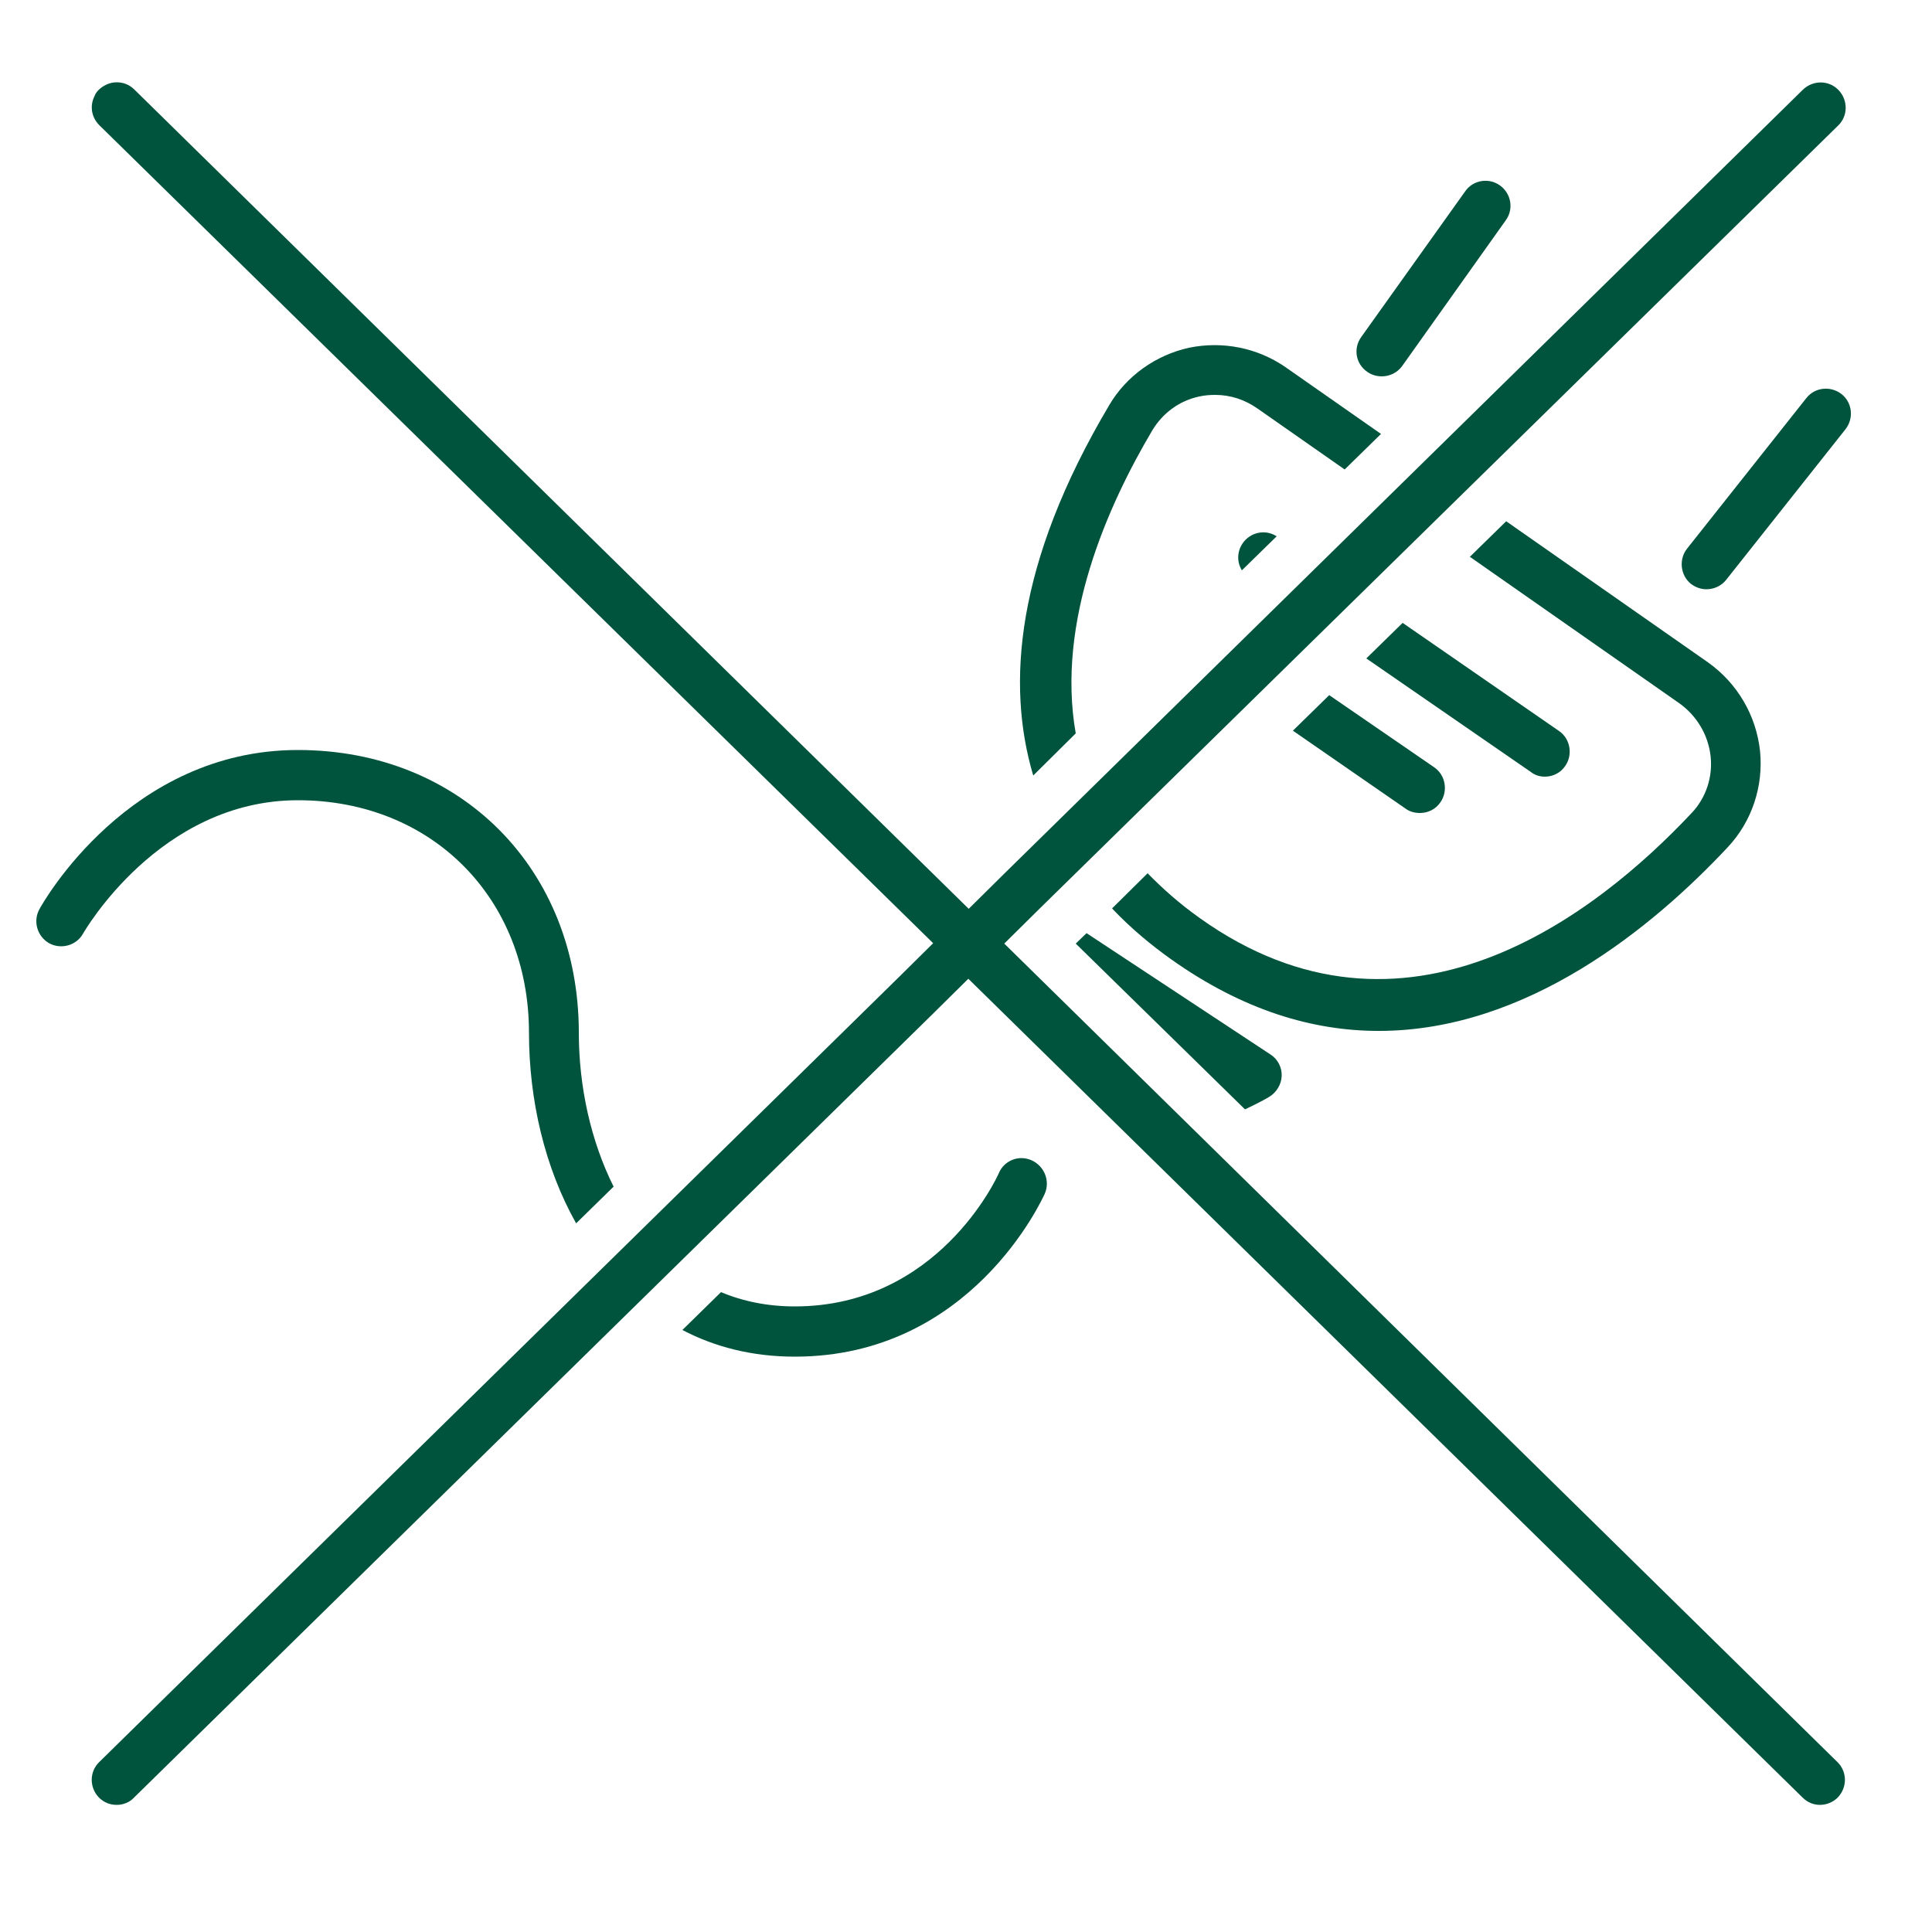 <?xml version="1.0" encoding="utf-8"?>
<!-- Generator: Adobe Illustrator 16.0.0, SVG Export Plug-In . SVG Version: 6.00 Build 0)  -->
<!DOCTYPE svg PUBLIC "-//W3C//DTD SVG 1.1//EN" "http://www.w3.org/Graphics/SVG/1.1/DTD/svg11.dtd">
<svg version="1.1" xmlns="http://www.w3.org/2000/svg" xmlns:xlink="http://www.w3.org/1999/xlink" x="0px" y="0px" width="500px"
	 height="500px" viewBox="0 0 500 500" enable-background="new 0 0 500 500" xml:space="preserve">
<g id="équipements" display="none">
	<path display="inline" fill="#00533C" d="M371.5,333.1l-12.4-159.7c-1-12.5-7.4-23.7-17.6-30.9c-8.7-6.1-19.3-8.3-29.6-6.7
		c-4.1-6.9-14.8-12.3-30.8-15.4c0-0.6,0.2-1.2,0.2-1.8c0-16.8-13.6-30.4-30.4-30.4c-16.8,0-30.4,13.7-30.4,30.4
		c0,0.5,0.1,1.1,0.2,1.6c-16.8,3.2-27.7,8.6-31.8,15.6c-10.5-1.6-21.3,0.6-30.2,6.8c-10.4,7.3-17,18.8-18,31.5l-12.3,158.6
		c-2,15.1,0.4,26.6,7.2,34.3c7.8,8.8,18.3,9,18.8,9H177l-13.1,76.7c-1.2,6.8,0.7,13.7,5.2,19s10.9,8.3,17.8,8.3h127.6
		c6.9,0,13.4-3,17.8-8.3c4.4-5.2,6.3-12.2,5.1-18.9l-13.1-76.7h21.2c0.5,0,11.3-0.1,19.1-9.1C371.4,359.2,373.7,347.7,371.5,333.1z
		 M262.7,364.3c-0.1,0-0.1,0-0.2,0h-23.3c-0.1,0-0.1,0-0.2,0h-22.8c2.7-7.3,10.6-17.9,33.9-17.9c23,0,31.9,10.6,35.2,17.9H262.7z
		 M249.8,309.5c5.1,7.3,8.7,15.1,8.1,18.8c-2.4,0.3-4.8,0.5-7.6,0.5c-3.2,0-6-0.2-8.7-0.5C240.9,324.5,244.6,316.7,249.8,309.5z
		 M269.5,325.4c-1-12.5-12.4-27.2-15.2-30.5c-1.1-1.3-2.7-3.3-4.4-3.3h0c-1.7,0-3.3,2-4.4,3.3c-2.8,3.2-14,17.8-15.4,30.3
		c-3.6-1.7-6.3-3.9-7.7-6.9c-6.7-14.6,11.9-45.8,27.6-65.5c15.5,19.9,33.9,51.3,27.1,65.9C275.7,321.6,273,323.7,269.5,325.4z
		 M270.2,337.6c8.3-2.6,14.3-7,17.4-13.7c13-28-28.4-77.8-33.2-83.4c-1.1-1.3-2.7-1.3-4.4-1.3h0c-1.7,0-3.3-0.1-4.4,1.2
		c-4.8,5.6-46.8,54.5-33.9,82.7c3.2,7,9.7,11.7,18.6,14.5c-12.7,4.1-19.4,11.8-23,18.8c-59.8-106.2-7.8-180.3,3.3-194.2
		c11.6,3.4,25.9,5,39.9,5c14.4,0,29.2-1.7,40.9-5.3c11.7,15.3,62,90.8,3.4,194.9C290.8,349.8,283.5,341.8,270.2,337.6z M250.9,99.8
		c10.3,0,18.7,8.4,18.7,18.7c0,1.7-0.2,3.4-0.7,5c-2.2,8.1-9.7,13.7-18.1,13.7c-8.9,0-16.6-6.3-18.3-15c-0.2-1.2-0.4-2.5-0.4-3.8
		C232.2,108.2,240.6,99.8,250.9,99.8z M223.3,131.5c0.1,0,0.1-0.1,0.2-0.1c4.9,10.4,15.5,17.5,27.4,17.5c11.8,0,22.4-6.9,27.4-17.2
		c17.8,3.4,23.9,9,23.9,10.7c0,3.8-18.2,13.2-51.8,13.2c-33.6,0-51.8-9.4-51.8-13.2C198.6,140.7,204.5,135,223.3,131.5z
		 M144.3,359.3c-4.3-5-5.8-13.6-4.3-25.2l12.4-159c0.7-9.2,5.5-17.6,13.1-22.9c6.7-4.7,14.8-6.3,22.6-4.8c1.8,4.2,5.7,7.7,11.2,10.5
		c-6.6,9-18.9,28.3-26.2,56.3c-8.7,33.9-10.9,86.8,25.3,150.1h-44C154.2,364.3,148.5,364.2,144.3,359.3z M323.3,464.2
		c-2.2,2.6-5.4,4.1-8.9,4.1H186.9c-3.4,0-6.7-1.5-8.9-4.1c-2.2-2.6-3.2-6-2.6-9.4l13.4-78.7h18.5c0.1,0,0.2,0.1,0.3,0.1
		c0.4,0.1,0.9,0.3,1.3,0.3c0.1,0,0.1-0.1,0.1-0.1c0.8,0,1.5-0.1,2.1-0.4h80.5c0.1,0.1,0.2,0.2,0.4,0.2c0.5,0.1,0.9,0.2,1.4,0.2
		c0.5,0,1-0.3,1.5-0.4h17.6l13.4,78.7C326.5,458.1,325.6,461.6,323.3,464.2z M355.9,359.1c-4.3,5-10.2,5.2-10.4,5.2h-41.7
		c60.5-105.7,14.4-184.9-1.4-206.9c5-2.7,8.6-6.1,10.3-10c7.6-1.4,15.5,0.1,21.9,4.7c7.4,5.2,12,13.3,12.7,22.2l12.5,160.1
		C361.5,345.6,360.2,354.1,355.9,359.1z"/>
</g>
<g id="équipents_multiprise" display="none">
	<g display="inline">
		<path fill="#00533C" d="M446.9,260.8c-8.3-3.6-20.4-3.6-30.3-3.6l0.6,12.9c8.5,0,18.4,0,24.2,2.5c3.9,1.7,10.1,4.9,10.1,15.7V335
			c0,7.9-3.5,13.4-6,15.9c-2.9,2.9-10.8,2.8-17.4,2.7l-3.5,0c-3.2,0-9.6,0.1-18.2,0.2c-30.7,0.4-87.9,1.1-130.6-0.1
			c-22.7-0.7-39.1,4.4-48.8,15c-5.5,6-7.5,12.5-8.1,17.4c-10.5,1.1-19.2,4.9-25.7,12c-14.7,16.2-12.3,41.1-12.2,42.2
			c0.3,3.3,3.1,4.7,6.4,4.7h14.4c-0.9,1.1-1.5,2.4-1.5,4v24.6c0,3.6,2.9,6.5,6.5,6.5s6.5-2.9,6.5-6.5v-24.6c0-1.5-0.6-2.9-1.5-4
			h22.4c-0.9,1.1-1.5,2.4-1.5,4v24.6c0,3.6,2.9,6.5,6.5,6.5c3.6,0,6.5-2.9,6.5-6.5v-24.6c0-1.5-0.6-2.9-1.5-4h14.4
			c3.1,0,5.8-1.2,6.4-4.3c0.2-1.1,4.8-25.8-8.9-42.2c-5.8-6.9-13.9-11-23.9-12.4c0.6-2.6,1.9-5.8,4.6-8.8
			c6.9-7.6,20.4-11.2,38.9-10.7c42.9,1.3,100.5,0.5,131.3,0.2c8.5-0.1,15.1-0.2,18.3-0.2l3.9,0.1c8.3,0.1,18.8,0.2,25.6-6.5
			c5.2-5.1,10-13.4,10-25.2v-46.7C464.5,274.6,457.3,265.3,446.9,260.8z M252.5,431.9h-58.9c0.3,0,1.8-18.2,9-26.1
			c4.7-5.3,11.4-7.2,19.9-7.5c0.7,0.3,1.5,0.4,2.3,0.4c0.3,0,0.6,0,0.8-0.1c0.4-0.1,0.8-0.3,1.2-0.4c8.4,0.3,14.7,2.4,19,7.5
			C252.5,413.7,252.9,431.9,252.5,431.9z"/>
		<path fill="#00533C" d="M412.4,298.3v-69.5c0-18.4-15-33.3-33.3-33.3H68.8c-18.4,0-33.3,15-33.3,33.3v69.5
			c0,18.4,14.9,33.3,33.3,33.3h310.2C397.4,331.6,412.4,316.7,412.4,298.3z M48.4,298.3v-69.5c0-11.3,9.1-20.4,20.4-20.4h310.2
			c11.3,0,20.4,9.2,20.4,20.4v69.5c0,11.3-9.2,20.4-20.4,20.4H68.8C57.6,318.7,48.4,309.6,48.4,298.3z"/>
		<path fill="#00533C" d="M119.1,222.1c-22.9,0-41.5,18.6-41.5,41.5c0,22.9,18.6,41.5,41.5,41.5c22.9,0,41.5-18.6,41.5-41.5
			C160.6,240.7,142,222.1,119.1,222.1z M119.1,292.1c-15.8,0-28.6-12.8-28.6-28.6c0-15.8,12.8-28.6,28.6-28.6
			c15.7,0,28.5,12.8,28.5,28.6C147.7,279.3,134.9,292.1,119.1,292.1z"/>
		<path fill="#00533C" d="M225.9,221.7c-23.1,0-41.9,18.8-41.9,41.9c0,23.1,18.8,41.9,41.9,41.9c23.1,0,41.9-18.8,41.9-41.9
			C267.8,240.5,249,221.7,225.9,221.7z M225.9,292.5c-16,0-29-13-29-29c0-16,13-29,29-29c16,0,29,13,29,29
			C254.8,279.5,241.9,292.5,225.9,292.5z"/>
		<path fill="#00533C" d="M330.5,221.7c-23.1,0-41.9,18.8-41.9,41.9c0,23.1,18.8,41.9,41.9,41.9c23.1,0,41.8-18.8,41.8-41.9
			C372.4,240.5,353.6,221.7,330.5,221.7z M330.5,292.5c-16,0-29-13-29-28.9c0-16,13-29,29-29c15.9,0,29,13,29,29
			C359.5,279.5,346.5,292.5,330.5,292.5z"/>
		<path fill="#00533C" d="M109.3,267c-3.5,0-6.5,2.9-6.5,6.4c0,3.6,2.9,6.5,6.5,6.5c3.6,0,6.5-2.9,6.5-6.5
			C115.7,269.9,112.8,267,109.3,267z"/>
		<path fill="#00533C" d="M129,246.5c-3.6,0-6.5,2.9-6.5,6.5c0,3.6,2.9,6.5,6.5,6.5s6.5-2.9,6.5-6.5
			C135.4,249.4,132.6,246.5,129,246.5z"/>
		<path fill="#00533C" d="M214.8,267c-3.6,0-6.5,2.9-6.5,6.4c0,3.6,2.9,6.5,6.5,6.5c3.5,0,6.4-2.9,6.4-6.5
			C221.2,269.9,218.3,267,214.8,267z"/>
		<path fill="#00533C" d="M234.5,246.5c-3.6,0-6.5,2.9-6.5,6.5c0,3.6,2.9,6.5,6.5,6.5s6.5-2.9,6.5-6.5
			C240.9,249.4,238.1,246.5,234.5,246.5z"/>
		<path fill="#00533C" d="M321.3,267c-3.5,0-6.5,2.9-6.5,6.4c0,3.6,2.9,6.5,6.5,6.5c3.6,0,6.5-2.9,6.5-6.5
			C327.7,269.9,324.8,267,321.3,267z"/>
		<path fill="#00533C" d="M341,246.5c-3.6,0-6.5,2.9-6.5,6.5c0,3.6,2.9,6.5,6.5,6.5s6.5-2.9,6.5-6.5
			C347.4,249.4,344.6,246.5,341,246.5z"/>
	</g>
</g>
<g id="mobilier" display="none">
	<path display="inline" fill="#00533C" d="M408.7,268.4h-64.7v-41.1c0,0,0,0,0-0.1v-82.3c0,0,0,0,0-0.1v-11.7c0-3.2-2.6-5.9-5.9-5.9
		s-5.9,2.6-5.9,5.9v5.9H155.9v-5.9c0-3.2-2.6-5.9-5.9-5.9s-5.9,2.6-5.9,5.9v135.2H91.3c-3.3,0-5.9,2.6-5.9,5.9
		c0,3.2,2.6,5.9,5.9,5.9h17.6v64.7c0,0.9,0.2,1.7,0.6,2.5c0,0,0,0.1,0,0.2c0.1,0.1,0.2,0.2,0.3,0.3c0.4,0.7,1,1.3,1.6,1.7
		c0.2,0.1,0.4,0.3,0.6,0.4c0.8,0.5,1.8,0.8,2.8,0.8h27.7l90.3,55.2l-103.5,63.2c-2.8,1.7-3.6,5.3-2,8.1c1.1,1.8,3,2.8,5,2.8
		c1,0,2.1-0.3,3.1-0.9l108.6-66.4l108.6,66.4c1,0.6,2,0.9,3,0.9c2,0,3.9-1,5-2.8c1.7-2.8,0.8-6.4-2-8.1l-103.5-63.2l90.3-55.2h27.7
		c1,0,1.9-0.3,2.8-0.8c0.2-0.1,0.4-0.3,0.6-0.4c0.7-0.5,1.2-1.1,1.6-1.7c0.1-0.1,0.2-0.2,0.3-0.3c0-0.1,0-0.1,0-0.2
		c0.4-0.8,0.6-1.6,0.6-2.5v-64.7h29.4c3.3,0,5.9-2.6,5.9-5.9C414.6,271,412,268.4,408.7,268.4z M155.9,233.1h176.4v58.8H155.9V233.1
		z M332.3,150.8v70.5H155.9v-70.5H332.3z M144.2,280.1v15.7l-23.5,31.3v-47H144.2z M244.1,399l-79-48.3h158.1L244.1,399z
		 M126.6,338.9l26.4-35.3h182.2l26.5,35.3H126.6z M367.6,327.2l-23.5-31.3v-15.7h23.5V327.2z"/>
</g>
<g id="cuisine_vaiselle" display="none">
	<g display="inline">
		<path fill="#00533C" d="M125.2,323.5c-3.5,0-6.4,2.9-6.4,6.4v90.4c0,1.7,0.7,3.3,1.9,4.5c1.2,1.2,2.8,1.9,4.5,1.9
			c3.5,0,6.4-2.8,6.4-6.4v-90.4C131.6,326.3,128.7,323.5,125.2,323.5z"/>
		<path fill="#00533C" d="M90,287h320.3c2.2,0,4.3-1.2,5.4-3c1.1-1.9,1.2-4.2,0.2-6.2c-11.8-22.7-67.1-39.4-141.1-42.6v-3.1
			c6.2-3.8,9.9-10.7,9.9-18.2c0-11.6-9.5-21.1-21.1-21.1h-27.1c-11.6,0-21.1,9.5-21.1,21.4c0,7.3,3.8,14.1,9.9,17.9v3.1
			c-74,3.2-129.3,19.9-141.1,42.6c-1,2-0.9,4.4,0.2,6.2C85.7,285.8,87.8,287,90,287z M232,247.5c3.4-0.1,6.1-2.9,6.1-6.4v-6.9h24
			v6.9c0,3.4,2.7,6.2,6.1,6.4c67.4,2.2,109.4,15.2,126.9,26.7H105.1C122.6,262.8,164.7,249.7,232,247.5L232,247.5z M267.4,221.6
			h-34.3c-2.8-1.3-4.6-4.1-4.8-7.4v-0.5c0-4.6,3.8-8.4,8.4-8.4h27.1c4.6,0,8.4,3.8,8.4,8.7C272.2,217.3,270.3,220.2,267.4,221.6z"/>
		<path fill="#00533C" d="M433.7,323.2h-23.7v-19.5c0-3.5-2.9-6.4-6.4-6.4h-307c-3.5,0-6.4,2.8-6.4,6.4v19.5H66.3
			c-10.1,0-18.4,8.2-18.4,18.4v0.8c0,10.1,8.2,18.4,18.4,18.4h24.1V429c0,28.1,22.9,51,51,51h217.7c28.1,0,51-22.9,51-51v-68.2h23.7
			c10.1,0,18.4-8.2,18.4-18.4v-0.8C452.1,331.4,443.9,323.2,433.7,323.2z M439.4,341.6v0.8c0,3.1-2.5,5.7-5.7,5.7h-23.4v-12.1h23.4
			C436.9,335.9,439.4,338.5,439.4,341.6z M359.1,467.3H141.4c-21.1,0-38.3-17.2-38.3-38.3V310.1h294.3l0,118.9
			C397.3,450.1,380.2,467.3,359.1,467.3z M60.6,341.6c0-3.1,2.5-5.6,5.6-5.6h23.4V348H66.3c-3.1,0-5.6-2.5-5.6-5.7V341.6z"/>
	</g>
</g>
<g id="activité_nautique" display="none">
	<g display="inline">
		<path fill="#00533C" d="M453.3,454.1c-19.5,2.1-21.8,12.8-45.5,12.8c-26.3,0-26.3-13.1-52.5-13.1c-0.1,0-0.1,0-0.2,0
			c-0.1,0-0.1,0-0.2,0c-26.2,0-26.3,13-52.4,13.1c-26-0.1-26.1-13.1-52.3-13.1c-0.1,0-0.1,0-0.2,0c-0.1,0-0.1,0-0.2,0
			c-26.2,0-26.3,13-52.3,13.1c-26-0.1-26.2-13.1-52.3-13.1c-0.1,0-0.1,0-0.2,0s-0.1,0-0.2,0c-26.3,0-26.3,13.1-52.5,13.1
			c-23.7,0-26-10.7-45.5-12.8c-3.8-0.4-7.1,2.7-7.1,6.5c0,3.4,2.7,6.2,6.1,6.5C66.1,469,68.1,480,92.2,480c0.2,0,0.3,0,0.4,0v0
			c26.2,0,26.3-13,52.4-13.1c26,0.1,26.1,13.1,52.3,13.1c0.1,0,0.1,0,0.2,0c0.1,0,0.1,0,0.2,0c26.2,0,26.3-13,52.3-13.1
			C276,467,276.1,480,302.3,480c0.1,0,0.1,0,0.2,0c0.1,0,0.1,0,0.2,0c26.2,0,26.3-13,52.4-13.1c26,0.1,26.1,13.1,52.3,13.1v0
			c0.2,0,0.2,0,0.4,0c24.1,0,26.1-11,46.5-12.9c3.4-0.3,6.1-3.1,6.1-6.5C460.4,456.8,457.1,453.7,453.3,454.1z"/>
		<path fill="#00533C" d="M275.8,416c0.7,1.8,2.2,3.1,4,3.8c0.6,0.2,1.3,0.3,2,0.3c1.2,0,2.4-0.3,3.4-1l126.9-79.2
			c0.8-0.5,1.5-1.2,2-2c0.1-0.2,0.2-0.5,0.3-0.7c0.3-0.6,0.5-1.2,0.6-1.9c0-0.1,0.1-0.2,0.1-0.4c0.2-1.7,3.3-41.1-26.2-88.3
			C340.4,168.9,241.3,132,166.8,114.7c-2.3-0.5-4.8,0.3-6.4,2.1c-1.6,1.8-2,4.4-1.1,6.6L275.8,416z M284.9,404l-45.8-115
			c7.7-2.9,30.5-10.4,58.1-10.4h1.2c43.1,0,77,18.6,101.1,53.8L284.9,404z M401.1,312.8c-58.9-70.1-148.4-42.5-166.7-35.8L176,130.3
			C359.8,176.5,394.8,270.8,401.1,312.8z"/>
		<path fill="#00533C" d="M111,297.1c11.8,0,21.5-9.6,21.5-21.5c0-11.8-9.6-21.5-21.5-21.5c-11.8,0-21.5,9.6-21.5,21.5
			C89.6,287.5,99.2,297.1,111,297.1z M111,267.2c4.7,0,8.5,3.8,8.5,8.5c0,4.7-3.8,8.5-8.5,8.5c-4.7,0-8.5-3.8-8.5-8.5
			C102.5,271,106.4,267.2,111,267.2z"/>
		<path fill="#00533C" d="M180,331.8l31.5-14.4c6.6-3,10.9-9.3,11-16c0.1-4.9-2.1-9.2-6-12.3c-5.2-4-12.7-4.6-19-1.5L176.3,298
			c-3.8,1.8-8,2.7-12.2,2.6c-7.5-0.3-20.2-0.6-37.9-0.9c-17.5-0.4-25.6,6.4-29.5,12c-6.4,9.3-4.5,20.4-2.7,25.1
			c1.9,4.8,6.2,14,12.1,26.5l7.6,16.3c11.3,24.3,33.1,22.9,33.5,22.8h46c4.4,0,8.6,1.6,11.8,4.6l27,25c4.6,4.3,10.5,6.5,16.4,6.5
			c3.1,0,6.2-0.7,9-2c5.2-2.4,8.8-6.5,10.2-11.6c1.9-6.8-0.4-14.3-6-19.4l-35.8-33.2c-4.6-4.3-10.5-6.8-16.8-7l-25.7-1
			c-7.3-0.3-13.8-4.6-16.9-11.3l-9.1-19.4h13.8C174.2,333.7,177.3,333,180,331.8z M141.3,329.9l13.3,28.6
			c5.2,11.1,15.9,18.2,28.1,18.7l25.7,1c3.2,0.1,6.2,1.4,8.5,3.5l35.8,33.2c2,1.9,2.9,4.4,2.3,6.5c-0.3,1-0.9,2.3-3.2,3.3
			c-3.4,1.6-8,0.7-11.1-2.3l-27-25c-5.6-5.2-13-8.1-20.6-8.1l-46.5,0c-0.1,0-13.7,0.9-21.3-15.4l-7.6-16.3
			c-5.6-11.9-10-21.4-11.8-25.9c-0.9-2.2-1.8-8.4,1.4-12.9c3.8-5.4,12.2-6.5,18.6-6.4c17.6,0.3,30.2,0.6,37.7,0.9
			c6.3,0.3,12.7-1.1,18.4-3.9l21.2-10.3c1.9-0.9,4.1-0.9,5.5,0.2c0.8,0.6,1,1.1,0.9,1.8c0,1.7-1.4,3.5-3.4,4.4L174.7,320
			c-1.1,0.5-2.3,0.7-3.4,0.7h-24c-2.2,0-4.3,1.1-5.5,3C140.6,325.6,140.4,327.9,141.3,329.9z"/>
	</g>
</g>
<g id="sports_eau_vive" display="none">
	<g display="inline">
		<path fill="#00533C" d="M426.4,132.4l-11.6-20.1c-2.9-5.1-9.5-6.9-14.6-3.9L365,128.7c-8.8,5-13,15.5-10.3,25.2l-37.9,21.9
			C309.4,91.9,282.1,33.5,250,33.5c-38.5,0-68.7,82.3-68.7,187.4c0,10.5,0.3,21.1,1,32.6L139.7,278c-7-7.1-18.2-8.7-27-3.6
			l-35.2,20.3c-5.1,3-6.9,9.5-3.9,14.6l11.5,19.9l0.1,0.3c1.9,3.3,5.5,5.3,9.3,5.3c1.9,0,3.7-0.5,5.3-1.5L135,313
			c8.8-5.1,13-15.4,10.3-25.2l37.9-21.9c7.3,83.9,34.7,142.4,66.7,142.4c38.6,0,68.7-82.3,68.7-187.4c0-10.5-0.4-21.1-1-32.6
			l42.6-24.6c2.8,2.8,6.2,4.8,10.1,5.9c5.7,1.6,11.9,0.7,16.9-2.2l35.2-20.3C427.6,144.1,429.3,137.5,426.4,132.4z M416,137.7
			l-34.4,19.9c-5.2,3-12,1.2-15-4.1c-3-5.2-1.2-11.9,4-15l34.7-20L416,137.7z M211.9,236.4l-18.6,10.7c-0.5-9.8-0.7-18.1-0.7-26.2
			c0-105.3,29.7-176.1,57.4-176.1c22.2,0,49.3,48.1,56,137.3l-19.8,11.4c-5.8-27.9-19.9-45.9-36.2-45.9c-21.8,0-39,32.2-39,73.3
			C211,226,211.3,231.2,211.9,236.4z M250,158.9c13.2,0,23.5,22.8,26.5,44.3c0.8,5.8,1.2,11.8,1.2,17.7c0,37.1-14.3,62-27.7,62
			s-27.6-24.9-27.6-62S236.7,158.9,250,158.9z M213.8,248.3c5.8,27.9,19.9,45.9,36.2,45.9c21.9,0,39-32.2,39-73.3
			c0-5.2-0.3-10.4-0.8-15.5l18.6-10.7c0.5,9.7,0.7,18.1,0.7,26.2c0,105.3-29.7,176.1-57.4,176.1c-22.2,0-49.3-48.1-56-137.2
			L213.8,248.3z M129.4,303.2l-34.7,20L84,304l34.4-19.8c5.3-3.1,12-1.2,15,4C136.4,293.4,134.6,300.2,129.4,303.2z"/>
		<path fill="#00533C" d="M217.6,409.5L217.6,409.5c-3.1,0-5.7,2.7-5.7,6.1v51.9c0,3.3,2.5,6.1,5.7,6.1c3.1,0,5.7-2.8,5.7-6.1v-51.9
			c0-1.7-0.6-3.3-1.8-4.5C220.4,410.1,219.1,409.5,217.6,409.5z"/>
		<path fill="#00533C" d="M257.9,428.5c-3.1,0-5.7,3.3-5.7,7.4v24c0,4.1,2.5,7.4,5.7,7.4c3.1,0,5.7-3.3,5.7-7.4v-24
			c0-1.9-0.5-3.8-1.6-5.2C261,429.3,259.5,428.5,257.9,428.5z"/>
		<path fill="#00533C" d="M411.3,176.3L411.3,176.3c-1.5,0-2.9,0.6-4,1.7c-1.1,1-1.7,2.5-1.7,4v52.2c0,3.1,2.5,5.7,5.7,5.7
			c3.1,0,5.7-2.6,5.7-5.7v-52.2C416.9,178.8,414.4,176.3,411.3,176.3z"/>
		<path fill="#00533C" d="M379,208.3L379,208.3c-3.1,0-5.7,2.6-5.7,5.6v17.5c0,3.1,2.6,5.7,5.7,5.7c3.1,0,5.7-2.6,5.7-5.7v-17.5
			C384.6,210.9,382.1,208.3,379,208.3z"/>
		<path fill="#00533C" d="M298.3,399.3L298.3,399.3c-3.1,0-5.7,3.1-5.7,7V473c0,3.9,2.5,7,5.7,7c3.1,0,5.7-3.1,5.7-7v-66.8
			c0-1.8-0.6-3.5-1.6-4.8C301.3,400,299.9,399.3,298.3,399.3z M298.3,400.2L298.3,400.2L298.3,400.2L298.3,400.2z"/>
	</g>
</g>
<g id="équitation" display="none">
	<g display="inline">
		<path fill="#00533C" d="M224.9,142.1c15.4,0,28-12.6,28-28c0-15.5-12.6-28-28-28c-15.4,0-28,12.6-28,28
			C196.8,129.5,209.4,142.1,224.9,142.1z M224.9,99c8.3,0,15.1,6.8,15.1,15.1c0,8.3-6.8,15.1-15.1,15.1s-15.1-6.8-15.1-15.1
			C209.8,105.7,216.6,99,224.9,99z"/>
		<path fill="#00533C" d="M447.5,228.5c-1.5-9.4-7.3-18.1-16.2-23.7l-41.6-26.3l2.1-21.5c0.3-2.9-1.4-5.7-4.2-6.7
			c-2.7-1-5.8-0.1-7.5,2.2c-28.7,39.3-54,64.2-74.5,79.9c-1-1.3-1.9-2.6-2.9-4c0,0,0-0.1,0.1-0.1c2.7-6.5,1.2-14.8-3.7-19.6
			c-1.2-1.2-4.9-4.9-25.2-13.3c-3.5-1.4-6.6-3.8-9-6.7l-20.6-25.1c-0.5-0.6-12-14.8-27.2-13.8c-9.9,0.7-18.5,7.4-25.7,19.8
			c-0.5,0.8-0.8,1.7-0.8,2.7l-5.9,69c0,0.5-0.2,5.9,1.5,13.4c-50.2-3.2-66.1,7.2-78.9,15.6c-1.8,1.2-3.5,2.3-5.3,3.4
			C85,284,48.8,362.6,52.4,381.6c1.4,7.6,5.6,13.1,11.3,15.1c3.3,1.1,9.9,1.9,17.7-5c4.1-3.6,7.1-8.3,9-14.1
			c3.8-11.5,15.1-36,23.9-54.6l0.5,23c0,1.4-0.2,2.7-0.5,4l-9.3,31.4c-1,3.3-1.3,7-0.7,10.4l13.1,79.5c0.3,1.7,1.2,3.1,2.5,4.1
			c4.5,3.4,8.8,4.4,12.3,4.4c1.3,0,2.4-0.1,3.4-0.3c9.8-1.9,15.7-11.3,16.3-12.3c0.8-1.3,1.1-2.8,0.9-4.2l-8.8-64.8
			c3.4-2.8,6.6-5.7,9.6-8.8l37.2,80.3c0.6,1.2,1.5,2.2,2.7,2.9c0.7,0.4,5.2,2.9,10.9,2.9c2.1,0,4.4-0.3,6.7-1.3
			c3.9-1.6,9.1-5.4,11.9-14.7c0.4-1.3,0.3-2.7-0.1-3.9l-25.6-74.5l12.6-19.6h2.6c-0.6,3.9,0.1,9.4,5.6,13.5
			c4.9,3.7,21.4,14.7,22.1,15.2c0.8,0.6,1.8,0.9,2.8,1c0.5,0.1,1.5,0.2,2.9,0.2c3.7,0,9.7-0.8,13.5-5.4c2.2-2.7,4.4-7.5,1.9-15.3
			c-0.2-0.8-0.6-1.5-1.1-2.1l-5.6-6.9l29.2,0.4l5.3,97.9c0.1,1.2,0.5,2.4,1.2,3.4c5.5,7.7,11.5,11.5,17.9,11.5c0.4,0,0.7,0,1.1-0.1
			c10.3-0.7,16.1-11,16.7-12.2c0.4-0.7,0.6-1.6,0.7-2.4l12-120.1c7.8-11.5,15.9-25.9,23.2-39.9c3.3,0.9,6.5,1.5,9.7,1.5
			c2.7,0,5.3-0.3,7.9-1c21.8-5.7,29.9-34.2,32.5-47.5l2,0.3c0.3,0.1,0.5,0.1,0.8,0.1c13.5,0.6,22.6-2,28-8
			C445.8,242.9,448.8,237.3,447.5,228.5z M376.7,178.4l-0.3,2.9c-0.2,2.4,0.9,4.8,3,6.1l36.2,22.9c-0.1,2.1-1.1,16.2-11.3,28.7
			l-20.3-3.5c-3-0.5-5.9,1.1-7.1,3.8c-0.2,0.4-9,20.9-20.9,44.6c-10.4-5.8-24.4-17.9-42.6-41C331.6,228.9,352.9,208.6,376.7,178.4z
			 M252,259.5c-2.5-2.7-7.1-8.9-6.4-18.8s1.2-19.5,1.5-25.9l0.8,0.7c3.9,3.4,8.2,6.1,12.9,8.3c5.5,3.3,22.2,13,30.3,13
			c0.5,0,0.9-0.2,1.4-0.2c0.9,1.3,1.8,2.4,2.7,3.7C272.5,255.5,257.3,258.8,252,259.5z M133.4,390.4c-1.9,1.4-2.9,3.7-2.5,6l9,65.9
			c-1.5,1.8-4,4.2-6.5,4.7c-0.8,0.2-1.9,0.2-3.4-0.5l-12.6-76.6c-0.3-1.5-0.2-3.1,0.3-4.6l9.4-31.4c0.8-2.6,1.1-5.3,1.1-8l-1.1-50
			c-0.1-3-2.2-5.5-5.1-6.2c-2.9-0.6-5.9,0.8-7.2,3.5c-1.2,2.4-29.3,59.7-36.2,80.4c-1.2,3.6-3,6.4-5.3,8.5c-2.3,2-4.2,2.7-5,2.4
			c-0.8-0.3-2.2-1.9-2.8-5.3c-2.6-13.8,31.1-86.9,43.5-94.2c2-1.2,3.8-2.4,5.8-3.7c12.2-8,25.9-17.1,75.5-13.2
			c0.3,0,0.6-0.1,0.9-0.1c2.6,5.2,6,10.6,11.1,15.6c13.4,13.4,28,23.4,35.6,28.2l-18.9,36.8h-34.8c5.8-10.6,8.9-18.3,9.2-19.1
			c1.3-3.3-0.3-7.1-3.6-8.4s-7.1,0.3-8.4,3.6C180.9,325.2,163.9,367.5,133.4,390.4z M184.3,382.5l25.9,75.3
			c-0.8,1.9-1.9,3.8-3.6,4.5c-1.5,0.6-3.4,0.3-4.8-0.1l-38.5-83c4.9-5.9,9.1-11.8,12.8-17.6h18.6l-9.8,15.3
			C183.9,378.6,183.6,380.7,184.3,382.5z M249.7,377.9c-0.4,0.4-1.9,0.7-3.5,0.8c-4.2-2.8-16.3-10.9-20.1-13.8
			c-0.3-0.3-0.7-0.6-0.7-1.2l26.3-51.4c1.6-3.1,0.4-6.9-2.6-8.6c-0.2-0.1-20.6-11.7-38.2-29.3c-14.1-14-13.5-32.1-13.5-32.1
			l5.7-67.3c4.7-7.7,9.6-11.7,14.6-12.1c7.2-0.5,14.1,6.2,16.3,9l20.7,25.2c3.8,4.6,8.7,8.2,14.1,10.5c17.3,7.2,20.6,10.2,20.9,10.5
			c1.5,1.5,1.4,5.1,1.1,5.7c-2.9,0-14.1-5.3-24-11.3c-0.2-0.1-0.5-0.3-0.7-0.4c-3.6-1.6-7-3.8-10-6.4l-27.2-23.7
			c-2.7-2.3-6.8-2.1-9.1,0.6c-2.3,2.7-2.1,6.8,0.6,9.1l14.3,12.5c-0.3,0.7-0.5,1.5-0.5,2.3c0,0.2-0.4,16.2-1.7,33.3
			c-1.4,18.1,9.3,28.4,12.4,31.1c2.8,3.5,16.9,21.3,23.7,28.7c3.8,4.2,1.6,10,1.1,11.3l-29.4,47.1c-1.5,2.3-1.3,5.3,0.5,7.5
			l8.5,10.5C249.9,377.3,249.7,377.9,249.7,377.9z M327.4,334.4c-0.6,0.9-1,1.9-1.1,3l-12,120.3c-1.2,1.8-3.5,4.3-5.5,4.4
			c-1.8,0.1-4-1.6-6.5-4.6l-5.5-102c-0.2-3.4-3-6.1-6.4-6.1l-29-0.4l20.1-32.3c2.7-5.4,5.1-16.9-3-25.9
			c-4.1-4.6-11.4-13.5-16.8-20.2c9.2-2.4,23.2-7.8,41.3-20.2c17.5,22.4,33.1,37.1,47.3,44.9C342.9,309.3,335,323.4,327.4,334.4z
			 M376.5,288.4c-2.1,0.5-4.8,0.7-8.2,0.1c8.4-17,15.3-32.1,18.5-39.5l12.7,2.2C397,264,390.1,284.9,376.5,288.4z M433.4,237.3
			c-1.3,1.5-5.2,3.6-14.5,3.7c5.2-8.3,7.7-16.7,8.8-22.6c3.8,3.4,6.3,7.6,7,12.2C435.4,235.1,433.9,236.7,433.4,237.3z"/>
	</g>
</g>
<g id="golf" display="none">
	<path display="inline" fill="#00533C" d="M424.9,194.2c-12.9-16.8-30.9-24-48-18.8l-141.6,42.5c-2.3,0.7-4.6,1-6.9,1
		c-8.3,0-15.7-4.4-19.9-11.7l-33.9-58.7c-2.6-4.5-7.8-7.1-13.2-6.6L90.6,19.3L60.3,36.8l70.8,122.6c-3.2,4.3-3.5,10.1-0.9,14.8
		l51.5,89.2c15.6,27.1,42.3,43.3,73.4,44.7c-2.8,6.1-4.2,12.6-4.2,19.3c0,15.1,7.3,29.1,19.3,37.9H269c-7.2,0-13,5.8-13,13v10
		c0,6.1,4.1,11.3,10,12.6c1.3,0.3,2.2,1.2,2.4,2.6l13.4,76.5h32.4l13.4-76.5c0.2-1.4,1.1-2.2,2.4-2.5c5.8-1.4,10-6.7,10-12.7v-10
		c0-7.2-5.8-13-13-13h-1.3c12-8.8,19.3-22.9,19.3-37.9c0-5.7-1-11.3-3-16.6l36.5,1.1c0.6,0,1.2,0,1.8,0c32.7,0,59.4-27.4,59.4-61
		v-14.8C439.7,221.9,434.1,206.3,424.9,194.2z M292.3,467.6l-11.6-66.2c-1.1-6.3-5.6-11-11.8-12.5c-0.3-0.1-0.4-0.3-0.4-0.6v-10
		c0-0.3,0.3-0.6,0.6-0.6h58c0.3,0,0.6,0.3,0.6,0.6v10c0,0.3-0.2,0.5-0.5,0.6c-6.2,1.5-10.7,6.2-11.8,12.5l-11.6,66.2H292.3z
		 M298.1,362c-19.1,0-34.6-15.5-34.6-34.6c0-19.1,15.5-34.6,34.6-34.6c19.1,0,34.6,15.5,34.6,34.6C332.7,346.5,317.1,362,298.1,362z
		 M298.1,280.4c-13.3,0-25.9,5.7-34.9,15.6l-6.2-0.2c-27.7-0.8-50.6-14.5-64.5-38.6L141,168c-0.3-0.6-0.1-1.3,0.4-1.6l20.8-12
		c0.5-0.3,1.3-0.1,1.6,0.4l33.9,58.7c6.5,11.2,17.9,17.9,30.7,17.9c3.5,0,7-0.5,10.4-1.5l141.6-42.5c2.5-0.8,5.1-1.1,7.6-1.1
		c21.7,0,39.2,27.4,39.2,50l0,14.8c0,26.3-21.5,48.6-46.9,48.6l-45.5-1.4C325.8,286.9,312.5,280.4,298.1,280.4z M86.1,36.3l64,110.8
		l-8.8,5.1l-64-110.8L86.1,36.3z"/>
</g>
<g id="peche" display="none">
	<g display="inline">
		<path fill="#00533C" d="M377.4,125.5v184.7c0,3.6,2.9,6.5,6.5,6.5c3.6,0,6.5-2.9,6.5-6.5V116c16.9-16,25.5-42.6,25.3-79.3
			c0-2.6-1.6-4.9-4-5.9c-2.4-1-5.2-0.5-7,1.4l-14.3,14.2v-8.1c0-3.6-3-6.5-6.5-6.5c-3.6,0-6.5,2.9-6.5,6.5v21.2l-59.3,59.1h0
			L156.8,279.4c-2.4-0.5-4.9-0.9-7.4-0.9c-18.8,0-34.1,15.3-34.1,34.1c0,2.7,0.4,5.3,1,7.8l-62.4,62.2c-2.5,2.5-2.5,6.6,0,9.1
			c1.3,1.3,2.9,1.9,4.6,1.9c1.7,0,3.3-0.6,4.6-1.9l59-58.9c6.2,8.4,16.1,13.9,27.3,13.9c18.8,0,34.1-15.3,34.1-34.1
			c0-7.8-2.7-14.8-7.1-20.6c16.3-1.2,40.6-6,56.8-23.4c12.8-13.7,18.1-32.5,15.8-56c14.1,1.3,42,1.2,61.4-16.8
			c15.2-14,21.8-35.7,19.7-64.5C341.1,133.4,360,134.6,377.4,125.5z M149.4,333.8c-11.7,0-21.1-9.5-21.1-21.2
			c0-11.6,9.5-21.1,21.1-21.1c11.6,0,21.2,9.5,21.2,21.1C170.5,324.3,161,333.8,149.4,333.8z M223.7,259.8
			c-13.2,14.2-34.1,18.3-48.2,19.4l60.9-60.7C237.2,235.9,233,249.8,223.7,259.8z M301.6,186.4c-13.8,12.8-34.1,14.3-46.9,13.7
			l62.7-62.6C318.2,159.5,312.9,175.9,301.6,186.4z M402.3,52.8c-1.4,17.7-5.4,31.9-11.8,42.7V64.6L402.3,52.8z M335.8,119.2
			l41.7-41.5v32.5c-0.1,0.1-0.2,0.2-0.3,0.3C363.3,120.5,346.6,120.6,335.8,119.2z"/>
		<path fill="#00533C" d="M446.1,468.8l-26.2-26.2c15.5-8.6,26.6-34.1,26.6-65.3c0-38.5-16.7-68.7-38.1-68.7
			c-21.3,0-38.1,30.2-38.1,68.7c0,31.2,11.1,56.7,26.6,65.3l-26.2,26.2c-1.9,1.9-2.4,4.7-1.4,7.1c1,2.4,3.4,4,6,4h66.1
			c2.6,0,5-1.6,6-4.1C448.5,473.5,447.9,470.7,446.1,468.8z M383.4,377.4c0-32.8,13.2-55.6,25-55.6c11.8,0,25,22.8,25,55.6
			c0,32.8-13.2,55.6-25,55.6C396.6,433,383.4,410.1,383.4,377.4z M391.2,466.9l17.2-17.2l17.2,17.2H391.2z"/>
		<path fill="#00533C" d="M407.5,354.1c0-4.7-3.8-8.5-8.5-8.5c-4.7,0-8.5,3.8-8.5,8.5c0,4.7,3.8,8.5,8.5,8.5
			C403.7,362.5,407.5,358.7,407.5,354.1z"/>
	</g>
</g>
<g id="pédalo" display="none">
	<g display="inline">
		<path fill="#00533C" d="M414.8,389.6v-1c-0.1-6.9-0.1-14.4-0.1-22.5c0-244.6-25-315.9-46-332.6c-5-4-9.2-4.3-10.7-4.1
			c-4.8-0.3-9.6,1.6-14,5.6C328.6,49,319.1,86.2,313.8,115c-3.2,17.2-5.8,36.6-7.8,57.6H192c-7.5-76.9-20.8-125-38.4-139.1
			c-5-4-9.2-4.3-10.7-4.1c-4.8-0.3-9.6,1.5-14,5.6c-15.4,13.9-25,51.2-30.3,79.9c-9,48.7-13.5,112.9-13.5,190.7l0,17.3
			c0,76-0.1,114.2,6.7,134c7.9,23.1,24.1,23.1,50.9,23.1c20.1,0,35.4-2,44.8-11.4c12.5-12.6,12.4-34.8,12.1-78.9
			c0-5.9-0.1-12.3-0.1-19h100.7c0.3,45.9,1.5,71.2,6.6,86.3C314.8,480,331,480,357.9,480c20.1,0,35.5-2,44.9-11.4
			C415.3,456,415.1,433.8,414.8,389.6z M188.8,358.2l-1.5-0.6v0.6h-15.3c-4.4,0-8-3.6-8-8v-9.9c0-3.4-2.8-6.2-6.2-6.2h-18.9v-22.3
			h18.9c3.4,0,6.2-2.8,6.2-6.2v-72.3c0-3.4-2.8-6.2-6.2-6.2h-18.9v-22.3h18.9c3.4,0,6.2-2.8,6.2-6.2V193c0-4.4,3.6-8,8-8h157.3
			c4.4,0,8,3.6,8,8v5.3c0,3.4,2.8,6.2,6.2,6.2h18.9v22.3h-18.9c-3.4,0-6.2,2.8-6.2,6.2v72.3c0,3.4,2.8,6.2,6.2,6.2h18.9v22.3h-18.9
			c-3.4,0-6.2,2.8-6.2,6.2v10.4c0,4.4-3.6,8-8,8H188.8z M187.3,389.7c0.3,39.4,0.4,61.2-8.5,70.1c-5.5,5.6-15.7,7.8-36.1,7.8
			c-27.1,0-34.4-0.6-39.2-14.7c-6.1-17.9-6.1-55.3-6-130v-17.3c0-155.8,19.9-243.6,39.7-261.4c1.8-1.6,3.4-2.4,4.9-2.4h0.1
			c0.4,0,0.8,0,1.3,0c0.4,0.1,1.3,0.4,2.5,1.4c6.9,5.5,23.8,29.3,33.7,129.4h-7.6c-11.1,0-20.1,8.9-20.3,19.9h-14.1
			c-6,0-10.9,4.9-10.9,10.9v25.3c0,6,4.9,10.9,10.9,10.9h14.1v59.9h-14.1c-6,0-10.9,4.9-10.9,10.9v25.2c0,6,4.9,10.9,10.9,10.9h14.1
			v3.7c0,11.2,9.1,20.3,20.3,20.3h15.3C187.3,377.4,187.3,383.8,187.3,389.7z M329.2,370.6c11.2,0,20.3-9.1,20.3-20.3V346h14.1
			c6,0,10.9-4.9,10.9-10.9v-25.2c0-6-4.9-10.9-10.9-10.9h-14.1v-59.9h14.1c6,0,10.9-4.9,10.9-10.9V203c0-6-4.9-10.9-10.9-10.9h-14.2
			c-0.5-10.8-9.4-19.5-20.3-19.5h-10.8c9.9-99.3,28.3-123.4,33.9-128.4c1.8-1.6,3.4-2.4,4.9-2.4h0.1c0.4,0,0.8,0,1.3,0
			c0.4,0.1,1.3,0.5,2.5,1.4c9.7,7.7,41.4,53.9,41.4,323c0,8.5,0.1,16.3,0.1,23.5c0.3,39.4,0.4,61.2-8.5,70.1
			c-5.5,5.6-15.7,7.8-36.1,7.8c-27.1,0-34.4-0.6-39.2-14.7c-4.6-13.5-5.7-38.8-6-82.4H329.2z"/>
		<path fill="#00533C" d="M292.1,302.8V260c0-8.3-6.8-15.1-15.1-15.1h-53.4c-8.3,0-15.1,6.8-15.1,15.1v42.9c-4,2.8-6.4,7.3-6.4,12.3
			v10.6c0,8.3,6.7,15.1,15.1,15.1h66.2c8.3,0,15.1-6.8,15.1-15.1v-10.6C298.5,310.2,296.1,305.6,292.1,302.8z M222,260
			c0-0.9,0.7-1.7,1.7-1.7H277c0.9,0,1.7,0.7,1.7,1.7v41.6H222V260z M285.1,325.7c0,0.9-0.8,1.7-1.7,1.7h-35c1.3,2.9-0.6,7.6-4.9,7.6
			c-4.4,0-5.3-4.6-3.4-7.6h-22.9c-0.9,0-1.7-0.7-1.7-1.7v-10.6c0-0.4,0.1-0.7,0.4-1v0.4h69c0.1,0.2,0.2,0.4,0.2,0.7V325.7z"/>
		<path fill="#00533C" d="M300,200h-98.7c-3.6,0-6.5,2.9-6.5,6.5v22c0,3.6,2.9,6.5,6.5,6.5H300c3.6,0,6.5-2.9,6.5-6.5v-22
			C306.4,202.9,303.5,200,300,200z M293.5,221.9h-85.8v-9h85.8V221.9z"/>
	</g>
</g>
<g id="canoe_barque" display="none">
	<path display="inline" fill="#00533C" d="M392.5,374.5l-36-63.1c-0.5-0.7-1.3-1.4-2-1.8l-40.8-23.7c0.7-10.5,1.3-21.2,1.3-32.3
		c0-107.5-42.6-198.3-103.5-225.8c-0.7-0.4-1.4-0.5-2.3-0.5h-0.5c-0.3,0.2-0.7,0.4-1.2,0.5c-60.8,27.4-103.2,118.5-103.2,225.8
		c0,107.4,42.4,198.3,103.1,225.9c1.4,0.5,2.9,0.5,4.1,0c37.3-16.7,67.4-57.4,85.3-110.5l26.4,45.4c6.6,11.8,21.7,16,33.3,9.1
		l26.9-15.5C395.1,401.4,399.2,386.2,392.5,374.5z M290.2,357.4c0,0.2-0.2,0.5-0.4,0.7c-16.7,54.2-46.1,94.6-80.3,111
		c-53.6-26-95.3-112.1-95.3-215.4c0-103.4,41.7-189.4,95.3-215.4c53.6,26,95.3,112.1,95.3,215.4c0,6.2-0.2,12.5-0.4,18.5L295,256
		c-0.2-0.2-0.2-0.4-0.2-0.4v-0.2v-1.8c0-91.6-33.9-169.5-83.2-193.2c-0.9-0.4-2-0.5-3-0.4c-0.3,0-0.9,0.2-1.2,0.4
		c-49.4,23.9-83.2,101.6-83.2,193.2c0,91.6,33.8,169.4,83.2,193.1c1.2,0.7,2.8,0.7,4.3,0.2c34.5-16.6,61.5-59.7,74.5-115.3V349
		c0,0.9,0.2,1.6,0.7,2.5l3.4,5.7V357.4z M251.6,136.2c-1.9-3.6-5.2-5.9-8.7-6.8c-3.5-1.1-7.5-0.9-11,1.2L193.5,153
		c-6,3.4-8.5,10.7-6.4,16.9h-42c13.2-47.9,37.1-84.3,64.5-98.9c27.4,14.6,51.3,51,64.5,98.9h-28.3l-5.9-10.2l6.6-3.7
		C253.3,151.9,255.5,143,251.6,136.2z M142.6,327.6c-1.6-7.1-3-14.6-4.3-22.3h142.5c-1.1,7.7-2.5,15-4.3,22.3H142.6z M274,337.6
		c-13.2,48.1-37,84.3-64.5,98.9c-27.4-14.6-51.1-51-64.3-98.9H274z M136.8,295.4c-1.6-13.4-2.7-27.3-2.7-41.7
		c0-14.2,1-28.2,2.7-41.7h99.4c0,0.2,0,0.2,0.2,0l46.2,80.4c-0.2,1.1-0.2,2-0.4,3H136.8z M138.3,202c1.3-7.5,2.7-15,4.3-21.9h54.7
		c0.5,0,0.9-0.2,1.4-0.2c3.2,0.4,6.4,0,9.4-1.8l6.6-3.8l15.9,27.6H138.3z M276.5,180.1c1.6,7.1,3,14.4,4.1,21.9h-16.4l-12.8-21.9
		H276.5z M282,212c1.1,8.4,2,16.8,2.5,25.3L269.9,212H282z M378.4,399.4l-26.9,15.5c-6.9,4.1-15.5,1.8-19.6-5.4l-35.6-62l-0.2-50.2
		c0-0.9-0.2-1.6-0.7-2.5l-74.6-129.9c-1.3-2.3-4.6-3-6.8-1.8l-10.9,6.3c-2.1,1.4-4.6,0.7-6-1.6c-1.3-2.3-0.5-5,1.6-6.2l38.1-22.1
		c0.5-0.4,1.2-0.5,1.8-0.5c0.5-0.2,1.1,0,1.6,0c1.1,0.4,2,1.1,2.7,2.3c1.2,2.1,0.7,4.6-1.4,5.9l-11,6.4c-2.1,1.4-3,4.6-1.8,6.8
		l74.8,130.6c0.5,0.9,1.1,1.4,2,2l42.9,24.8l35.5,61.8C387.9,386.4,385.3,395.3,378.4,399.4z"/>
</g>
<g id="laverie" display="none">
	<g display="inline">
		<path fill="#00533C" d="M112.7,105h274.6c3.1,0,5.7-2.6,5.7-5.7c0-3.1-2.5-5.7-5.7-5.7H112.7c-3.1,0-5.6,2.6-5.6,5.7
			C107.1,102.4,109.6,105,112.7,105z"/>
		<path fill="#00533C" d="M148.8,161.1c4.5,0,8.1-3.6,8.1-8.1s-3.6-8.1-8.1-8.1c-4.5,0-8.1,3.6-8.1,8.1S144.3,161.1,148.8,161.1z"/>
		<path fill="#00533C" d="M293.9,161.1c4.5,0,8.1-3.6,8.1-8.1s-3.6-8.1-8.1-8.1c-4.5,0-8.1,3.6-8.1,8.1S289.5,161.1,293.9,161.1z"/>
		<path fill="#00533C" d="M323.2,161.1c4.5,0,8.1-3.6,8.1-8.1s-3.6-8.1-8.1-8.1c-4.5,0-8.1,3.6-8.1,8.1S318.8,161.1,323.2,161.1z"/>
		<path fill="#00533C" d="M352.5,161.1c4.5,0,8.1-3.6,8.1-8.1s-3.6-8.1-8.1-8.1c-4.5,0-8.1,3.6-8.1,8.1S348,161.1,352.5,161.1z"/>
		<path fill="#00533C" d="M387.3,118.9H112.7c-3.1,0-5.7,2.5-5.7,5.6v325c0,3.1,2.5,5.7,5.7,5.7h18.5v19.1c0,3.1,2.6,5.7,5.7,5.7
			c3.1,0,5.7-2.5,5.7-5.7v-19.1h215.3v19.1c0,3.1,2.5,5.7,5.6,5.7c3.1,0,5.7-2.5,5.7-5.7v-19.1h18.1c3.1,0,5.7-2.6,5.7-5.7v-325
			C393,121.4,390.4,118.9,387.3,118.9z M363.5,443.9C363.5,443.9,363.5,443.9,363.5,443.9H137c0,0-0.1,0-0.1,0s0,0-0.1,0h-18.5
			V187.9h263.3v255.9H363.5C363.5,443.9,363.5,443.9,363.5,443.9z M381.6,176.6H118.4v-46.4h263.3V176.6z"/>
		<path fill="#00533C" d="M250,230.3c-47.7,0-86.6,38.8-86.6,86.6c0,47.7,38.9,86.6,86.6,86.6c47.7,0,86.6-38.9,86.6-86.6
			C336.6,269.2,297.7,230.3,250,230.3z M250,392.2c-41.5,0-75.3-33.8-75.3-75.3s33.8-75.3,75.3-75.3c41.5,0,75.3,33.8,75.3,75.3
			S291.5,392.2,250,392.2z"/>
		<path fill="#00533C" d="M250,254.1c-34.6,0-62.9,28.2-62.9,62.8c0,34.6,28.2,62.9,62.9,62.9c34.6,0,62.9-28.2,62.9-62.9
			C312.9,282.2,284.6,254.1,250,254.1z M250,368.5c-28.5,0-51.6-23.2-51.6-51.6s23.1-51.6,51.6-51.6s51.6,23.2,51.6,51.6
			S278.5,368.5,250,368.5z"/>
	</g>
</g>
<g id="location_vélos" display="none">
	<path display="inline" fill="#00533C" d="M452.6,383c-4.7-38-34.4-68.4-72.2-74.2c-23-3.5-45.8,2.2-64.3,16
		c-6-24.9-5.8-47.1-5.8-48.1l-0.1-26.7h39.5c3.6,0,6.5-2.9,6.5-6.5s-2.9-6.5-6.5-6.5h-44.5c-3.6,0-6.5,2.9-6.5,6.5
		c0,0.1,0.1,0.2,0.1,0.2c0,0.1-0.1,0.2-0.1,0.3l0.1,29.4l-106.8-0.3l0.1-14.1c7.5-2.1,15.2-2.1,22.4,0.3c1.6,0.5,3.4,0.2,5-0.8
		c0.8-0.5,7.2-5.2,6.8-12c-0.2-3-1.8-7.3-8.4-10.6c-0.6-0.3-1.2-0.5-1.7-0.5c0,0-0.2,0-0.6-0.1c-8.3-1.2-29.6-4.5-50.4-8.5
		c-1.9-0.3-3.9,0.3-5.2,1.7c-1,1-9.5,10.2-7.7,20.5c1,5.6,4.9,10.2,11.7,13.5c0.6,0.2,6.1,1.9,16.7-0.4l0,14.6l-17.1,36.8
		c-12.7-4.8-25.8-6.6-39.1-5.3c-42.8,4.2-76.9,41.2-77.6,84.1c-0.4,23.3,8.3,45.2,24.7,61.8c16.3,16.6,38.1,25.8,61.4,25.8
		c41.1,0,76.5-29.2,84.4-69.4l7.6,0c2,9.8,9.7,17.6,19.5,19.6l0.8,30h-6.8c-3,0-7.7,2.5-7.7,5.9v4.1c0,2.5,2.6,3.8,7.7,3.8h24.7
		c2,0,6.5,0,6.5-3.8v-4.1c0-3.3-3.5-5.9-6.5-5.9h-6.4l-0.8-30.4c11-3,18.6-12.8,18.6-24.1c0-8.2-4-15.8-10.7-20.5l36.7-83.7
		c1.2,11.2,3.2,21.8,5.9,31.7c-18.9,19-27.7,45.1-24.4,71.8c4.8,38.1,36,69.3,74.1,74.2c3.8,0.5,7.5,0.7,11.2,0.7
		c22.7,0,44.4-8.9,60.7-25.1C447,436,455.9,409.8,452.6,383z M239.6,396.2c2.6-2.6,6-4,9.6-4c1.1,0,2.3,0.1,3.4,0.4
		c4.7,1.1,8.6,5.1,9.8,9.8c1.1,4.7-0.2,9.6-3.6,13c-3.4,3.4-8.2,4.7-13,3.6c-4.7-1.1-8.6-5.1-9.8-9.8
		C234.9,404.4,236.2,399.6,239.6,396.2z M252.8,349.9h6.8c2.3,0,5.3-0.4,5.3-4.2v-4.1c0-3.2-2.2-5.5-5.3-5.5h-24.7
		c-2.9,0-4.3,1.9-4.3,5.5v4.1c0,3.1,1.1,4.2,4.3,4.2h6.4l0.8,29l-46.6-95.2l100.2-0.5l-42.1,96.2L252.8,349.9z M207.4,393.9
		c0,1.7-0.1,3.5-0.3,5.7l-71.1,0.1l33.1-71C192.7,342,207.4,366.9,207.4,393.9z M173.9,318.4l12.6-27l46.7,95.3
		c-4,3.4-6.9,7.9-8.1,12.9l-6.4,0c0.1-1.8,0.3-3.8,0.3-5.7C218.8,362.4,201.6,333.5,173.9,318.4z M184.3,249.4
		c-4.3,1.4-10.6,3-16.1,2.6l-0.2,0c-4.1-2.1-4.4-4.1-4.5-4.8c-0.5-2.9,1.7-6.6,2.9-8.4c22.2,4.2,44,7.4,47.2,7.9
		c0.4,0.3,0.7,0.5,1,0.6C198.8,243.5,186.6,248.4,184.3,249.4z M122.2,408.2c1,1.5,2.7,2.4,4.8,2.4l78.5,0.1
		c-7.7,33.6-38.1,57.9-72.7,57.9c-20.1,0-39-7.9-53.2-22.3c-14.1-14.4-21.8-33.4-21.4-53.6c0.6-37.1,30-69.1,67-73
		c2.5-0.3,5.1-0.4,7.6-0.4c8.8,0,17.4,1.6,25.8,4.7l-36.8,79C121,404.7,121.1,406.5,122.2,408.2z M371.2,396.1
		c0.7-3.1-1.3-6.1-4.3-6.8c-21.9-4.9-37.9-22.5-47.5-52.5c16.1-13.5,36.4-19.5,57.3-16.9c32.4,4,58.8,29.3,64.1,61.3
		c4,24.3-3.6,48.2-20.8,65.4c-17.3,17.2-41.1,24.8-65.5,20.8c-30.4-5.1-54.7-28.8-60.5-59c-4.3-22.5,1.6-45.2,16.2-62.6
		c11.2,30.7,29.4,49,54.2,54.5c0.4,0.1,0.8,0.1,1.2,0.1C368.3,400.6,370.7,398.7,371.2,396.1z"/>
</g>
<g id="draps_fournis" display="none">
	<path display="inline" fill="#00533C" d="M410.4,277L380,263.5l15.3-3.3c6.4-1.3,13.2-4.6,19-9.5c7.2-6.3,9.7-16.1,6.3-24.5
		c-2.3-5.6-6.9-10-14.5-13.8l-97-45.8c-8.1-3.6-17.6-4.9-26-3.5L108.1,194c-18.3,3.6-34,15.6-41.8,32.2c-9.2,19.7-8.2,42.6,2.6,61.2
		l6.3,10.9c1.9,3.1,3.9,6,6.2,8.6c-7.3,4.1-11.5,8.1-11.7,8.3c-11.1,12-13.7,30.2-6.4,45.2l0.6,0.9c5.1,10.5,19.4,24.1,28.8,33.1
		l73.2,66.4c9.2,8.8,25.2,19.2,48.8,19.2c8.3,0,16.5-1.1,25.1-3.4l170-49.6c6.6-2.1,28.3-10.6,28.7-30.6c0.2-6.1-0.4-21.6-11.5-32.3
		c-2.4-2.2-5-3.9-7.9-5.3c11.7-5.9,19.2-17.1,21.1-31.8v-0.3l0.4-0.4l0.1-1.3C441.6,304.1,429.5,284.8,410.4,277z M89,315.4
		l90.4,79.4c12.2,10.4,27.5,16.2,43.3,16.2c6,0,11.7-0.8,17.9-2.6l153.4-42.7c11.4-1.1,19.6,0.9,25.3,6.2c8.2,7.9,8.2,21.4,8.2,24.2
		c-0.4,14.1-20.8,20.2-21,20.3l-170.1,49.5c-33.5,9.2-53.9-4.2-63.1-13l-68.7-62.1l-4.5-4c-9-8.6-22.7-21.5-26.7-30.2l-0.7-1
		c-4.9-10.7-3-23.7,4.5-32.4C77.3,323.1,81.9,318.8,89,315.4z M408.3,350.9l-169.8,47c-18.2,5.2-36.9,0.9-51.1-11.8L94.3,305
		c-3.6-3.3-6.9-7.1-9.7-11.7l-6.3-11.3c-9.1-15.8-9.8-35-2-51.5c6.7-13.8,19.3-23.4,33.8-25.7l90.8-16l121.5,67.5l0.8,0.3
		c3.2,1.6,5.3,3.8,6.3,6.7l-105.9,23c-10.1,2.3-18.7,8.3-24.1,16.9c-5.9,9.5-6.9,20.6-2.8,31.9c8.2,24,29.9,25.9,36.4,25.9
		c2.9,0,5.6-0.5,7.8-0.9l116.5-27l24.4-5.8c5.8-1.2,9.8-6.4,9.3-12.3c0-1.6-1-5.2-5-7.4c-3.6-2.1-8.5-1.6-14.6,1.4l-2.7,0.3v1.7
		l-14.8,11.5l-115.3,26.9c-1.8,0.3-3.6,0.3-5.6,0.3c-6,0-20.5-1.8-26-18.1c-2.6-8.1-1.9-16,1.7-22.7c3.9-6.2,10-10.4,17.1-11.9
		l110.7-24.1l25.4-5.4c0.5,0.4,1.1,0.7,1.8,0.8l42.4,18.5c14.9,6.5,24.2,21.4,23,37.1l-0.4,1.9C426.9,339,420,347.5,408.3,350.9z
		 M253.4,179.7l84.5,47c7.1,3.4,27.8,13.4,32.4,27.9l-30.2,6.5c-1.8-6-6-10.9-12.1-14l-109.8-61.3L253.4,179.7z M305,176.8
		l96.9,45.7c5.1,2.6,8,5,9.2,7.8c1.6,4.2,0.3,9-3.2,12.2c-4.8,3.9-9.2,6.2-13.9,7.2l-12.8,2.3c-3.9-13.1-16.5-24.7-38.3-35.3
		l-72.6-40.1l15.1-2.6h0C292.1,172.9,299.2,173.9,305,176.8z"/>
</g>
<g id="piscine_naturelle" display="none">
	<g display="inline">
		<path fill="#00533C" d="M410.4,380c0.2,3.4,3.1,8.1,6.5,8.1h0.4c3.6,0,6.3-5.2,6-8.8c-0.1-0.7-4.2-73.3,32.1-127.4
			c2-3,1.2-6.7-1.8-8.7c-3-2-7-0.7-9,2.3C405.9,303.3,410.2,377,410.4,380z"/>
		<path fill="#00533C" d="M410,288.1c0.2,0,0.3,0,0.4,0c3.4,0,6.2-2.6,6.5-6c3.5-50.4,27-90.7,27.2-91.1c1.8-3.1,0.8-7.1-2.3-8.9
			c-3.1-1.8-7-0.8-8.9,2.3c-1,1.7-25.3,43.3-29,96.8C403.7,284.8,406.4,287.9,410,288.1z"/>
		<path fill="#00533C" d="M336.3,257c0.2,0.1,23.6,14.1,23.6,112c0,3.6,2.9,6.5,6.5,6.5s6.5-2.9,6.5-6.5
			c0-107.6-28.1-122.4-31.3-123.8c-3.3-1.4-7.2,0.1-8.6,3.4C331.6,251.9,333.1,255.6,336.3,257z"/>
		<path fill="#00533C" d="M384.1,392.2c-0.4,3.6,2.1,6.8,5.7,7.2c0.3,0,0.5,0.1,0.8,0.1c3.2,0,6-2.4,6.4-5.7
			c0.6-4.7,13.4-116-45.3-247.6c-1.5-3.3-5.3-4.7-8.6-3.3c-3.3,1.5-4.7,5.3-3.3,8.6C397,279.6,384.3,391.1,384.1,392.2z"/>
		<path fill="#00533C" d="M45.7,361.5c20.4,1.8,22.4,12.9,46.5,12.9c0.1,0,0.3,0,0.4,0v0c26.2,0,26.3-13.1,52.3-13.1
			c26,0.1,26.1,13.1,52.3,13.1c0.1,0,0.1,0,0.2,0c0.1,0,0.1,0,0.2,0c26.2,0,26.3-13.1,52.3-13.1c26.1,0.1,26.1,13.1,52.3,13.1
			c0.1,0,0.1,0,0.2,0c0.1,0,0.1,0,0.2,0c20.7,0,25.2-8.1,39-11.6c2.9-0.7,4.8-3.3,4.8-6.3c0-0.1,0-0.1,0-0.1
			c-0.1-4.2-4.2-7.2-8.2-5.9c-11.6,3.8-16.8,10.7-35.8,10.8c-26-0.1-26.1-13.1-52.3-13.1c-0.1,0-0.1,0-0.2,0c-0.1,0-0.1,0-0.2,0
			c-20.8,0-25.3,8.1-39.2,11.6V266c0-6.9,1.7-13.2,4.9-18.3c5.2-8.1,13-12.3,23.2-12.3c27.3,0,29,23.8,29,24.1
			c0,3.6,2.9,6.5,6.5,6.5c3.6,0,6.5-2.9,6.5-6.5c0-7.8-7.1-37-41.9-37c-18.5,0-28.8,10-34.1,18.3c-4.5,7.1-6.9,15.8-6.9,25.2v15.2
			h-95.2V266c0-6.9,1.7-13.2,4.9-18.3c5.2-8.1,13-12.3,23.1-12.3c27.3,0,29,23.9,29,24.1c0,3.6,2.9,6.5,6.5,6.5s6.5-2.9,6.5-6.5
			c0-7.8-7.1-37-41.9-37c-18.5,0-28.8,10-34.1,18.3c-4.5,7.1-6.9,15.9-6.9,25.2v95.2c-21-0.8-24.1-10.6-42.8-12.6
			c-3.8-0.4-7.1,2.7-7.1,6.5C39.7,358.4,42.3,361.2,45.7,361.5z M197.5,361.3c-26.1-0.1-26.1-13.1-52.3-13.1c-0.1,0-0.1,0-0.2,0
			c-0.1,0-0.1,0-0.2,0c-22.2,0-25.8,9.3-42.3,12.2v-26.3h95.2v26.8c0,0.1,0.1,0.2,0.1,0.3C197.6,361.3,197.6,361.3,197.5,361.3z
			 M197.7,294.1v27.1h-95.2v-27.1H197.7z"/>
		<path fill="#00533C" d="M453.3,454.1c-19.4,2.1-21.8,12.8-45.5,12.8c-26.3,0-26.3-13.1-52.5-13.1c-0.1,0-0.1,0-0.2,0
			c-0.1,0-0.1,0-0.2,0c-26.2,0-26.3,13.1-52.3,13.1c-26-0.1-26.1-13.1-52.3-13.1c-0.1,0-0.1,0-0.2,0c-0.1,0-0.1,0-0.2,0
			c-26.2,0-26.3,13.1-52.3,13.1c-26.1-0.1-26.1-13.1-52.3-13.1c-0.1,0-0.1,0-0.2,0c-0.1,0-0.1,0-0.2,0c-26.3,0-26.3,13.1-52.5,13.1
			c-23.7,0-26-10.7-45.5-12.8c-3.8-0.4-7.1,2.7-7.1,6.5c0,3.4,2.7,6.2,6.1,6.5C66.1,469,68.1,480,92.2,480c0.1,0,0.3,0,0.4,0v0
			c26.2,0,26.3-13.1,52.3-13.1c26,0.1,26.1,13.1,52.3,13.1c0.1,0,0.1,0,0.2,0c0.1,0,0.1,0,0.2,0c26.2,0,26.3-13.1,52.3-13.1
			c26.1,0.1,26.1,13.1,52.3,13.1c0.1,0,0.1,0,0.2,0c0.1,0,0.1,0,0.2,0c26.2,0,26.3-13.1,52.3-13.1c26.1,0.1,26.1,13.1,52.3,13.1v0
			c0.1,0,0.3,0,0.4,0c24.1,0,26.1-11,46.5-12.9c3.4-0.3,6-3.1,6-6.5C460.4,456.8,457.1,453.7,453.3,454.1z"/>
		<path fill="#00533C" d="M45.7,414.6c20.4,1.8,22.4,12.9,46.5,12.9c0.1,0,0.3,0,0.4,0v0c26.2,0,26.3-13.1,52.3-13.1
			c26,0.1,26.1,13.1,52.3,13.1c0.1,0,0.1,0,0.2,0c0.1,0,0.1,0,0.2,0c26.2,0,26.3-13.1,52.3-13.1c26.1,0.1,26.1,13.1,52.3,13.1
			c0.1,0,0.1,0,0.2,0c0.1,0,0.1,0,0.2,0c26.2,0,26.3-13.1,52.3-13.1c26.1,0.1,26.1,13.1,52.3,13.1v0c0.1,0,0.3,0,0.4,0
			c24.1,0,26.1-11,46.5-12.9c3.4-0.3,6-3.1,6-6.5c0-3.8-3.3-6.9-7.1-6.5c-19.4,2.1-21.8,12.8-45.5,12.8c-26.3,0-26.3-13.1-52.5-13.1
			c-0.1,0-0.1,0-0.2,0c-0.1,0-0.1,0-0.2,0c-26.2,0-26.3,13.1-52.3,13.1c-26-0.1-26.1-13.1-52.3-13.1c-0.1,0-0.1,0-0.2,0
			c-0.1,0-0.1,0-0.2,0c-26.2,0-26.3,13.1-52.3,13.1c-26.1-0.1-26.1-13.1-52.3-13.1c-0.1,0-0.1,0-0.2,0c-0.1,0-0.1,0-0.2,0
			c-26.3,0-26.3,13.1-52.5,13.1c-23.7,0-26-10.7-45.5-12.8c-3.8-0.4-7.1,2.7-7.1,6.5C39.6,411.5,42.3,414.3,45.7,414.6z"/>
	</g>
</g>
<g id="piscien_chauffée" display="none">
	<g display="inline">
		<path fill="#00533C" d="M45.7,361.5c20.4,1.8,22.4,12.9,46.5,12.9c0.1,0,0.3,0,0.4,0v0c2.6,0,4.8-0.2,6.9-0.4
			c0.7-4.6,1.9-8.9,4.7-12.9c0.3-0.5,0.7-0.8,1-1.3c-3.6,0.9-7.7,1.5-13,1.5c-23.7,0-26-10.7-45.5-12.8c-3.8-0.4-7.1,2.7-7.1,6.5
			C39.7,358.5,42.3,361.2,45.7,361.5z"/>
		<path fill="#00533C" d="M192.9,361.1c2.2,3.9,2.7,8.8,1.6,13.2c0.9,0.1,1.8,0.1,2.8,0.1c0.1,0,0.1,0,0.2,0c0.1,0,0.1,0,0.2,0
			c26.2,0,26.3-13.1,52.3-13.1c26.1,0.1,26.1,13.1,52.3,13.1c0.1,0,0.1,0,0.2,0c0.1,0,0.1,0,0.2,0c26.2,0,26.3-13.1,52.3-13.1
			c26.1,0.1,26.1,13.1,52.3,13.1v0c0.1,0,0.3,0,0.4,0c24.1,0,26.1-11,46.5-12.9c3.4-0.3,6-3.1,6-6.5c0-3.8-3.3-6.9-7.1-6.5
			c-19.4,2.1-21.8,12.8-45.5,12.8c-8.8,0-14.6-1.5-19.4-3.5V266c0-6.9,1.7-13.2,4.9-18.3c5.2-8.1,13-12.3,23.1-12.3
			c27.3,0,29,23.8,29,24.1c0,3.6,2.9,6.5,6.5,6.5c3.6,0,6.5-2.9,6.5-6.5c0-7.8-7.1-37-41.9-37c-18.5,0-28.8,9.9-34.1,18.3
			c-4.5,7.1-6.9,15.8-6.9,25.2v15.2h-95.2V266c0-6.9,1.7-13.2,4.9-18.3c5.2-8.2,13-12.3,23.1-12.3c27.3,0,29,23.8,29,24.1
			c0,3.6,2.9,6.5,6.5,6.5c3.6,0,6.5-2.9,6.5-6.5c0-7.8-7.1-37-41.9-37c-18.5,0-28.8,10-34.1,18.3c-4.5,7.1-6.9,15.9-6.9,25.2v84.8
			c-4.4-1.5-9.6-2.6-17.1-2.6c-0.1,0-0.1,0-0.2,0c-0.1,0-0.1,0-0.2,0c-26.2,0-26.3,13.1-52.3,13.1
			C195.9,361.3,194.4,361.2,192.9,361.1z M375.4,294.1v27.1h-95.2v-27.1H375.4z M280.2,354.1v-20h95.2v17.8
			c-5-2.1-10.9-3.8-20.2-3.8c-0.1,0-0.1,0-0.2,0c-0.1,0-0.1,0-0.2,0c-26.2,0-26.3,13.1-52.3,13.1c-10.8,0-17.1-2.3-22.7-5
			C280.1,355.6,280.2,354.9,280.2,354.1z"/>
		<path fill="#00533C" d="M45.7,414.6c20.4,1.8,22.4,12.9,46.5,12.9c0.2,0,0.3,0,0.4,0v0c4.2,0,7.7-0.4,10.8-1
			c-2.2-3.9-3.7-8-4.4-12.5c-2.1,0.2-4.3,0.4-6.8,0.4c-23.7,0-26-10.7-45.5-12.8c-3.8-0.4-7.1,2.7-7.1,6.5
			C39.7,411.5,42.3,414.3,45.7,414.6z"/>
		<path fill="#00533C" d="M453.3,401.5c-19.4,2.1-21.8,12.8-45.5,12.8c-26.3,0-26.3-13.1-52.5-13.1c-0.1,0-0.1,0-0.2,0
			c-0.1,0-0.1,0-0.2,0c-26.2,0-26.3,13.1-52.3,13.1c-26-0.1-26.1-13.1-52.3-13.1c-0.1,0-0.1,0-0.2,0c-0.1,0-0.1,0-0.2,0
			c-26.2,0-26.3,13.1-52.3,13.1c-1.5,0-2.7-0.1-4-0.2c-0.6,0.9-1.3,1.8-2,2.7c-2,2.4-4,4.8-6.1,7.2c-0.4,0.7-0.8,1.4-1.2,2
			c3.6,0.9,7.8,1.5,13.1,1.5c0.1,0,0.1,0,0.2,0c0.1,0,0.1,0,0.2,0c26.2,0,26.3-13.1,52.3-13.1c26.1,0.1,26.1,13.1,52.3,13.1
			c0.1,0,0.1,0,0.2,0c0.1,0,0.1,0,0.2,0c26.2,0,26.3-13.1,52.3-13.1c26.1,0.1,26.1,13.1,52.3,13.1v0c0.1,0,0.3,0,0.4,0
			c24.1,0,26.1-11,46.5-12.9c3.4-0.3,6-3.1,6-6.5C460.4,404.2,457.1,401.1,453.3,401.5z"/>
		<path fill="#00533C" d="M453.3,454.1c-19.4,2.1-21.8,12.8-45.5,12.8c-26.3,0-26.3-13.1-52.5-13.1c-0.1,0-0.1,0-0.2,0
			c-0.1,0-0.1,0-0.2,0c-26.2,0-26.3,13-52.3,13.1c-26-0.1-26.1-13.1-52.3-13.1c-0.1,0-0.1,0-0.2,0c-0.1,0-0.1,0-0.2,0
			c-26.2,0-26.3,13-52.3,13.1c-26.1-0.1-26.1-13.1-52.3-13.1c-0.1,0-0.1,0-0.2,0c-0.1,0-0.1,0-0.2,0c-26.3,0-26.3,13.1-52.5,13.1
			c-23.7,0-26-10.7-45.5-12.8c-3.8-0.4-7.1,2.7-7.1,6.5c0,3.4,2.7,6.2,6.1,6.5C66.1,469,68.1,480,92.2,480c0.1,0,0.3,0,0.4,0v0
			c26.2,0,26.3-13.1,52.3-13.1c26,0.1,26.1,13.1,52.3,13.1c0.1,0,0.1,0,0.2,0c0.1,0,0.1,0,0.2,0c26.2,0,26.3-13.1,52.3-13.1
			c26.1,0.1,26.1,13.1,52.3,13.1c0.1,0,0.1,0,0.2,0c0.1,0,0.1,0,0.2,0c26.2,0,26.3-13.1,52.3-13.1c26.1,0.1,26.1,13.1,52.3,13.1v0
			c0.1,0,0.3,0,0.4,0c24.1,0,26.1-11,46.5-12.9c3.4-0.3,6-3.1,6-6.5C460.4,456.8,457.1,453.7,453.3,454.1z"/>
		<path fill="#00533C" d="M147.8,425.2c19.8,0,35.8-16.1,35.8-35.8c0-10.6-4.5-20.3-12.5-27.2V258.2c0-12.9-10.5-23.3-23.4-23.3
			c-12.9,0-23.4,10.5-23.4,23.3v104.1c-8,6.8-12.5,16.6-12.5,27.2C112,409.2,128.1,425.2,147.8,425.2z M131.9,368.1
			c1.2-0.9,1.8-2.2,1.8-3.7V258.2c0-7.8,6.3-14.1,14.1-14.1c7.8,0,14.1,6.3,14.1,14.1v106.3c0,1.5,0.7,2.8,1.8,3.7
			c6.8,5.1,10.7,12.8,10.7,21.3c0,14.7-12,26.6-26.6,26.6s-26.6-12-26.6-26.6C121.2,381,125.1,373.2,131.9,368.1z"/>
		<path fill="#00533C" d="M147.8,403.4c7.7,0,14-6.3,14-14c0-6.1-3.9-11.1-9.4-13v-80.7c0-2.6-2.1-4.6-4.6-4.6
			c-2.5,0-4.6,2.1-4.6,4.6v80.7c-5.4,1.9-9.4,7-9.4,13C133.9,397.1,140.1,403.4,147.8,403.4z M147.8,384.6c2.6,0,4.8,2.1,4.8,4.8
			c0,2.6-2.1,4.8-4.8,4.8s-4.8-2.1-4.8-4.8C143.1,386.8,145.2,384.6,147.8,384.6z"/>
		<path fill="#00533C" d="M185.3,262.8h12.5c2.5,0,4.6-2.1,4.6-4.6c0-2.5-2.1-4.6-4.6-4.6h-12.5c-2.6,0-4.6,2.1-4.6,4.6
			C180.7,260.7,182.8,262.8,185.3,262.8z"/>
		<path fill="#00533C" d="M185.3,300.3h25c2.6,0,4.6-2.1,4.6-4.6c0-2.5-2.1-4.6-4.6-4.6h-25c-2.5,0-4.6,2.1-4.6,4.6
			C180.7,298.2,182.8,300.3,185.3,300.3z"/>
		<path fill="#00533C" d="M185.3,337.8h12.5c2.5,0,4.6-2.1,4.6-4.6c0-2.6-2.1-4.6-4.6-4.6h-12.5c-2.6,0-4.6,2.1-4.6,4.6
			C180.7,335.7,182.8,337.8,185.3,337.8z"/>
	</g>
</g>
<g id="piscien_couverte" display="none">
	<g display="inline">
		<path fill="#00533C" d="M51.1,334.8c3.6,0,6.5-2.9,6.5-6.5c0-82.8,93.7-161.2,192.7-161.2c110.3,0,192.7,85.1,192.7,161.2
			c0,3.6,2.9,6.5,6.5,6.5c3.6,0,6.5-2.9,6.5-6.5c0-99.7-108.6-174.1-205.7-174.1c-105.7,0-205.7,84.6-205.7,174.1
			C44.7,331.9,47.6,334.8,51.1,334.8z"/>
		<path fill="#00533C" d="M453.3,454.1c-19.5,2.1-21.8,12.8-45.5,12.8c-26.3,0-26.3-13.1-52.5-13.1c-0.1,0-0.1,0-0.2,0
			c-0.1,0-0.1,0-0.2,0c-26.2,0-26.3,13-52.3,13.1c-26-0.1-26.1-13.1-52.3-13.1c-0.1,0-0.1,0-0.2,0c-0.1,0-0.1,0-0.2,0
			c-26.2,0-26.3,13-52.3,13.1c-26-0.1-26.1-13.1-52.3-13.1c-0.1,0-0.1,0-0.2,0c-0.1,0-0.1,0-0.2,0c-26.3,0-26.3,13.1-52.5,13.1
			c-23.7,0-26-10.7-45.5-12.8c-3.8-0.4-7.1,2.7-7.1,6.5c0,3.4,2.6,6.2,6.1,6.5C66.1,469,68.1,480,92.2,480c0.2,0,0.2,0,0.4,0v0
			c26.2,0,26.3-13.1,52.3-13.1c26,0.1,26.1,13.1,52.3,13.1c0.1,0,0.1,0,0.2,0c0.1,0,0.1,0,0.2,0c26.2,0,26.3-13.1,52.3-13.1
			c26,0.1,26.1,13.1,52.3,13.1c0.1,0,0.1,0,0.2,0c0.1,0,0.1,0,0.2,0c26.2,0,26.3-13.1,52.3-13.1c26,0.1,26.1,13.1,52.3,13.1v0
			c0.2,0,0.3,0,0.4,0c24.1,0,26.1-11,46.5-12.9c3.4-0.3,6.1-3.1,6.1-6.5C460.4,456.8,457.1,453.7,453.3,454.1z"/>
		<path fill="#00533C" d="M453.3,348.5c-19.5,2.1-21.8,12.8-45.5,12.8c-26.3,0-26.3-13.1-52.5-13.1c-0.1,0-0.1,0-0.2,0
			c-0.1,0-0.1,0-0.2,0c-19.7,0-24.6,7.4-37,11.1V266c0-6.9,1.7-13.2,4.9-18.3c5.2-8.1,13-12.3,23.2-12.3c27.3,0,29,23.8,29,24.1
			c0,3.6,2.9,6.5,6.5,6.5c3.6,0,6.5-2.9,6.5-6.5c0-7.8-7.1-37-41.9-37c-18.6,0-28.8,9.9-34.1,18.3c-4.5,7.1-6.9,15.8-6.9,25.2v15.2
			h-95.2V266c0-6.9,1.7-13.2,4.9-18.3c5.2-8.1,13-12.3,23.2-12.3c27.3,0,29,23.8,29,24.1c0,3.6,2.9,6.5,6.5,6.5
			c3.6,0,6.5-2.9,6.5-6.5c0-7.8-7.1-37-41.9-37c-18.5,0-28.8,9.9-34.1,18.3c-4.5,7.1-6.9,15.9-6.9,25.2v95.3
			c-25.2-0.3-25.7-13.1-51.6-13.1c-0.1,0-0.1,0-0.2,0c-0.1,0-0.1,0-0.2,0c-26.3,0-26.3,13.1-52.5,13.1c-23.7,0-26-10.7-45.5-12.8
			c-3.8-0.4-7.1,2.7-7.1,6.5c0,3.4,2.6,6.2,6.1,6.5c20.4,1.9,22.4,12.9,46.5,12.9c0.2,0,0.2,0,0.4,0v0c26.2,0,26.3-13,52.3-13.1
			c26,0.1,26.1,13.1,52.3,13.1h0.4c26.2,0,26.3-13,52.3-13.1c26,0.1,26.1,13.1,52.3,13.1h0.4c26.2,0,26.3-13,52.3-13.1
			c26,0.1,26.1,13.1,52.3,13.1v0c0.2,0,0.3,0,0.4,0c24.1,0,26.1-11,46.5-12.9c3.4-0.3,6.1-3.1,6.1-6.5
			C460.4,351.2,457.1,348.1,453.3,348.5z M209.7,294.1h95.2v27.1h-95.2V294.1z M302.5,361.3c-26-0.1-26.1-13.1-52.3-13.1
			c-0.1,0-0.1,0-0.2,0c-0.1,0-0.1,0-0.2,0c-21.2,0-25.5,8.5-40.1,11.8v-25.8h31c-3.1-2.4-1.5-9.1,3.8-9.1c5.3,0,5.5,6.7,1.9,9.1
			h58.5V361c0,0.1,0,0.1,0,0.2C304.1,361.2,303.4,361.3,302.5,361.3z"/>
		<path fill="#00533C" d="M453.3,401.5c-19.5,2.1-21.8,12.8-45.5,12.8c-26.3,0-26.3-13.1-52.5-13.1c-0.1,0-0.1,0-0.2,0
			c-0.1,0-0.1,0-0.2,0c-26.2,0-26.3,13-52.3,13.1c-26-0.1-26.1-13.1-52.3-13.1c-0.1,0-0.1,0-0.2,0c-0.1,0-0.1,0-0.2,0
			c-26.2,0-26.3,13-52.3,13.1c-26-0.1-26.1-13.1-52.3-13.1c-0.1,0-0.1,0-0.2,0c-0.1,0-0.1,0-0.2,0c-26.3,0-26.3,13.1-52.5,13.1
			c-23.7,0-26-10.7-45.5-12.8c-3.8-0.4-7.1,2.7-7.1,6.5c0,3.4,2.6,6.2,6.1,6.5c20.4,1.8,22.4,12.9,46.5,12.9c0.2,0,0.2,0,0.4,0v0
			c26.2,0,26.3-13.1,52.3-13.1c26,0.1,26.1,13.1,52.3,13.1c0.1,0,0.1,0,0.2,0c0.1,0,0.1,0,0.2,0c26.2,0,26.3-13.1,52.3-13.1
			c26,0.1,26.1,13.1,52.3,13.1c0.1,0,0.1,0,0.2,0c0.1,0,0.1,0,0.2,0c26.2,0,26.3-13.1,52.3-13.1c26,0.1,26.1,13.1,52.3,13.1v0
			c0.2,0,0.3,0,0.4,0c24.1,0,26.1-11,46.5-12.9c3.4-0.3,6.1-3.1,6.1-6.5C460.4,404.3,457.1,401.1,453.3,401.5z"/>
	</g>
</g>
<g id="piscine" display="none">
	<g display="inline">
		<path fill="#00533C" d="M453.3,454.1c-19.5,2.1-21.8,12.8-45.5,12.8c-26.3,0-26.3-13.1-52.5-13.1c-0.1,0-0.1,0-0.2,0
			c-0.1,0-0.1,0-0.2,0c-26.2,0-26.3,13-52.3,13.1c-26-0.1-26.1-13.1-52.3-13.1c-0.1,0-0.1,0-0.2,0c-0.1,0-0.1,0-0.2,0
			c-26.2,0-26.3,13-52.3,13.1c-26-0.1-26.1-13.1-52.3-13.1c-0.1,0-0.1,0-0.2,0s-0.1,0-0.2,0c-26.3,0-26.3,13.1-52.5,13.1
			c-23.7,0-26-10.7-45.5-12.8c-3.8-0.4-7.1,2.7-7.1,6.5c0,3.4,2.7,6.2,6.1,6.5C66.1,469,68.1,480,92.2,480c0.2,0,0.3,0,0.4,0v0
			c26.2,0,26.3-13.1,52.3-13.1c26,0.1,26.1,13.1,52.3,13.1c0.1,0,0.1,0,0.2,0c0.1,0,0.1,0,0.2,0c26.2,0,26.3-13.1,52.3-13.1
			c26,0.1,26.1,13.1,52.3,13.1c0.1,0,0.1,0,0.2,0c0.1,0,0.1,0,0.2,0c26.2,0,26.3-13.1,52.3-13.1c26,0.1,26.1,13.1,52.3,13.1v0
			c0.2,0,0.3,0,0.4,0c24.1,0,26.1-11,46.5-12.9c3.4-0.3,6.1-3.1,6.1-6.5C460.4,456.8,457.1,453.7,453.3,454.1z"/>
		<path fill="#00533C" d="M453.3,401.5c-19.5,2.1-21.8,12.8-45.5,12.8c-26.3,0-26.3-13.1-52.5-13.1c-0.1,0-0.1,0-0.2,0
			c-0.1,0-0.1,0-0.2,0c-26.2,0-26.3,13-52.3,13.1c-26-0.1-26.1-13.1-52.3-13.1c-0.1,0-0.1,0-0.2,0c-0.1,0-0.1,0-0.2,0
			c-26.2,0-26.3,13-52.3,13.1c-26-0.1-26.1-13.1-52.3-13.1c-0.1,0-0.1,0-0.2,0s-0.1,0-0.2,0c-26.3,0-26.3,13.1-52.5,13.1
			c-23.7,0-26-10.7-45.5-12.8c-3.8-0.4-7.1,2.7-7.1,6.5c0,3.4,2.7,6.2,6.1,6.5c20.4,1.8,22.4,12.9,46.5,12.9c0.2,0,0.3,0,0.4,0v0
			c26.2,0,26.3-13.1,52.3-13.1c26,0.1,26.1,13.1,52.3,13.1c0.1,0,0.1,0,0.2,0c0.1,0,0.1,0,0.2,0c26.2,0,26.3-13.1,52.3-13.1
			c26,0.1,26.1,13.1,52.3,13.1c0.1,0,0.1,0,0.2,0c0.1,0,0.1,0,0.2,0c26.2,0,26.3-13.1,52.3-13.1c26,0.1,26.1,13.1,52.3,13.1v0
			c0.2,0,0.3,0,0.4,0c24.1,0,26.1-11,46.5-12.9c3.4-0.3,6.1-3.1,6.1-6.5C460.4,404.3,457.1,401.1,453.3,401.5z"/>
		<path fill="#00533C" d="M45.7,361.5c20.4,1.9,22.4,12.9,46.5,12.9c0.2,0,0.3,0,0.4,0v0c26.2,0,26.3-13,52.3-13.1
			c26,0.1,26.1,13.1,52.3,13.1c0.1,0,0.1,0,0.2,0c0.1,0,0.1,0,0.2,0c26.2,0,26.3-13,52.3-13.1c26,0.1,26.1,13.1,52.3,13.1
			c0.1,0,0.1,0,0.2,0c0.1,0,0.1,0,0.2,0c26.2,0,26.3-13,52.3-13.1c26,0.1,26.1,13.1,52.3,13.1v0c0.2,0,0.3,0,0.4,0
			c24.1,0,26.1-11,46.5-12.9c3.4-0.3,6.1-3.1,6.1-6.5c0-3.8-3.3-6.9-7.1-6.5c-19.5,2.1-21.8,12.8-45.5,12.8
			c-26.3,0-26.3-13.1-52.5-13.1c-0.1,0-0.1,0-0.2,0c-0.1,0-0.1,0-0.2,0c-19.7,0-24.6,7.4-37,11.1V266c0-6.9,1.7-13.2,4.9-18.3
			c5.2-8.1,13-12.3,23.2-12.3c27.3,0,29,23.8,29,24.1c0,3.6,2.9,6.5,6.5,6.5c3.6,0,6.5-2.9,6.5-6.5c0-7.8-7.1-37-41.9-37
			c-18.5,0-28.8,9.9-34.1,18.3c-4.5,7.1-6.9,15.8-6.9,25.2v15.2h-95.2V266c0-6.9,1.7-13.2,4.9-18.3c5.2-8.1,13-12.3,23.2-12.3
			c27.3,0,29,23.8,29,24.1c0,3.6,2.9,6.5,6.5,6.5c3.6,0,6.5-2.9,6.5-6.5c0-7.8-7.1-37-41.9-37c-18.5,0-28.8,9.9-34.1,18.3
			c-4.5,7.1-6.9,15.9-6.9,25.2v95.3c-25.2-0.3-25.7-13.1-51.6-13.1c-0.1,0-0.1,0-0.2,0s-0.1,0-0.2,0c-26.3,0-26.3,13.1-52.5,13.1
			c-23.7,0-26-10.7-45.5-12.8c-3.8-0.4-7.1,2.7-7.1,6.5C39.6,358.5,42.3,361.2,45.7,361.5z M302.5,361.3
			c-26-0.1-26.1-13.1-52.3-13.1c-0.1,0-0.1,0-0.2,0c-0.1,0-0.1,0-0.2,0c-21.2,0-25.5,8.5-40.1,11.8v-25.8h95.2V361
			c0,0.1,0,0.1,0,0.2C304.1,361.2,303.4,361.3,302.5,361.3z M304.9,294.1v27.1h-95.2v-27.1H304.9z"/>
	</g>
</g>
<g id="épicerie" display="none">
	<g display="inline">
		<path fill="#00533C" d="M437.5,260.4H62.5c-3.6,0-6.5,2.9-6.5,6.5v27.3c0,3.6,2.9,6.5,6.5,6.5h10.9l31.7,174
			c0.5,3.1,3.2,5.3,6.4,5.3h277.2c3.1,0,5.8-2.2,6.4-5.3l31.6-174h10.9c3.6,0,6.5-2.9,6.5-6.5v-27.3
			C444,263.3,441.1,260.4,437.5,260.4z M383.2,467.1H116.8L86.5,300.6h326.9L383.2,467.1z M431.1,287.7h-9.8H78.8H69v-14.3h362.1
			V287.7z"/>
		<path fill="#00533C" d="M111.4,235.4c1.7,0,3.3-0.6,4.6-1.9l97.8-97.8c2.5-2.5,2.5-6.6,0-9.1c-2.5-2.5-6.6-2.5-9.2,0l-97.8,97.8
			c-2.6,2.6-2.6,6.6,0,9.2C108.1,234.8,109.7,235.4,111.4,235.4z"/>
		<path fill="#00533C" d="M384,233.5c1.3,1.3,2.9,1.9,4.6,1.9s3.3-0.6,4.6-1.9c2.5-2.5,2.5-6.6,0-9.2l-97.8-97.8
			c-2.6-2.5-6.6-2.5-9.2,0c-2.6,2.5-2.6,6.6,0,9.1L384,233.5z"/>
		<path fill="#00533C" d="M282.3,431.1c3.6,0,6.5-2.9,6.5-6.5v-97.8c0-3.6-2.9-6.5-6.5-6.5c-3.6,0-6.5,2.9-6.5,6.5v97.8
			C275.9,428.2,278.8,431.1,282.3,431.1z"/>
		<path fill="#00533C" d="M347,431.1c3.6,0,6.5-2.9,6.5-6.5v-97.8c0-3.6-2.9-6.5-6.5-6.5s-6.5,2.9-6.5,6.5v97.8
			C340.5,428.2,343.4,431.1,347,431.1z"/>
		<path fill="#00533C" d="M217.7,431.1c3.6,0,6.5-2.9,6.5-6.5v-97.8c0-3.6-2.9-6.5-6.5-6.5c-3.6,0-6.5,2.9-6.5,6.5v97.8
			C211.2,428.2,214.1,431.1,217.7,431.1z"/>
		<path fill="#00533C" d="M153,431.1c3.6,0,6.5-2.9,6.5-6.5v-97.8c0-3.6-2.9-6.5-6.5-6.5c-3.6,0-6.5,2.9-6.5,6.5v97.8
			C146.5,428.2,149.4,431.1,153,431.1z"/>
	</g>
</g>
<g id="demi-pension" display="none">
	<g display="inline">
		<path fill="#00533C" d="M442.2,395.6l-29.5-29.5c10.9-24.1,16.9-50.6,16.9-77.7c0-57.9-26.1-109.3-67.6-143.7
			c-2-0.7-3.5-1.8-4.9-3.1c-3.1-1.5-4.9-3.8-7.6-6c-1.2-0.8-2.7-1.5-3.6-2.6c-0.7-0.5-1.4-1-2-1.7c-29.4-18.4-64-29.7-101.1-29.7
			c-36.9,0-71.5,10.6-100.8,29.5c-1,0.7-2.1,1.3-3.1,2c-0.3,0.2-0.7,0.4-1,0.6c-0.4,0.3-0.9,0.6-1.4,0.9c-1.7,1.3-3.5,2.6-5.4,3.7
			c-3,3.3-6.3,6.3-10.1,8.7c-40,34.3-65,84.7-65,141.4c0,56.1,24.4,106,63.6,140.3c1.7,1.8,4.7,4.6,6.3,5.7c2.7,2.1,9.1,6,11.9,8.3
			c3.9,2.4,7.3,4.3,10.8,6.7c27.9,16.6,59.8,25.9,94.8,25.9c28.3,0,55.4-6,80.7-18.1l11.4,13.3c5.4,6,12.7,9.6,21.1,9.6h0.6
			c7.8,0,15.1-3,20.5-8.4c5.4-5.4,9-13.2,8.4-21.7c0-1.6-0.4-2.7-0.5-4.2c-0.3-0.5-0.5-1-0.7-1.6c-0.7-2.5-2.2-5.4-4-8.4
			c-0.7-1.3-1-2.4-2.6-4c-0.8-1-1.7-2.1-2.5-2.9l-5.4-4.8c8.4-7.8,15.7-16.3,22.9-25.3l22.9,22.9c1.2,1.2,2.4,1.8,4.2,1.8
			c1.8,0,3-0.6,4.2-1.8l17.5-17.5C444.6,401.7,444.6,398.1,442.2,395.6z M242.8,463.1c-96.4,0-174.7-78.3-174.7-174.7
			c0-96.4,78.3-174.7,174.7-174.7c96.4,0,174.7,78.3,174.7,174.7c0,24.1-4.8,47-13.9,68.7l-38-38c2.4-10.2,3.6-20.5,3.6-30.7
			c0-69.9-56.6-126.5-126.5-126.5c-69.9,0-126.5,56.6-126.5,126.5c0,69.9,56.6,126.5,126.5,126.5c13.3,0,25.9-2.4,38.6-6l33.7,38.6
			C292.2,457.7,268.1,463.1,242.8,463.1z M374.1,449.9c0.6,4.8-1.8,9.6-5.4,13.3c-3.6,3.6-7.8,4.8-12.7,4.8c-4.8,0-9-2.4-12-6
			L235.6,337.8c-0.6-0.6-1.2-1.2-2.4-1.8c-0.6,0-60.3-23.5-83.7-66.3c-1.8-3-5.4-4.2-8.4-2.4c-3,1.8-4.2,5.4-2.4,8.4
			c23.5,43.4,78.3,66.9,88.6,71.1l45.2,51.8c-9.6,2.4-19.9,4.2-30.1,4.2c-63.3,0-114.5-51.2-114.5-114.5
			c0-63.3,51.2-114.5,114.5-114.5c63.2,0,114.5,51.2,114.5,114.5c0,7.2-0.6,13.9-1.8,20.5L240.4,194.4c-6-6-14.5-7.2-21.1-3
			c-7.8,4.8-11.4,14.5-8.4,24.1c6,18.7,14.5,34.9,36.2,57.2c42.2,42.2,77.1,60.3,83.1,63.3l10.8,10.8c-6.6,11.4-15.1,21.1-25.3,29.5
			L253,320.9c-3.6-10.2-27.1-65.7-71.7-88c-3-1.2-6.6,0-7.8,3c-1.2,3,0,6.6,3,7.8c40.9,20.2,63.1,73.8,65.9,81.6
			c0.6-0.2,1.3-0.4,2-0.4c4.1,0,5.2,4.1,3.7,7l119.9,105.8C371.7,440.8,373.5,445,374.1,449.9z M342.2,313.7l-5.4,5.4l-4.2,4.2
			c-10.2-5.4-41-23.5-77.1-59c-22.3-22.3-28.9-38.6-33.1-52.4c-1.2-4.2,0.6-8.4,3.6-9.6c0.6-0.6,1.8-0.6,2.4-0.6
			c1.2,0,2.4,0.6,3.6,1.8L342.2,313.7z M362.1,416.8l-36.8-31.9c9.6-8.4,18.1-18.1,24.7-28.9l34.9,34.3
			C378.3,399.9,370.5,408.3,362.1,416.8z M420.5,408.9l-78.3-78.3l8.4-8.4l78.3,78.3L420.5,408.9z"/>
		<path fill="#00533C" d="M165.5,251.8c-1.8-1.8-5.4-1.8-7.2,0c-1.8,1.8-1.8,5.4,0,7.2l51.8,51.8c1.2,1.2,2.4,1.8,3.6,1.8
			s2.4-0.6,3.6-1.8c1.8-1.8,1.8-5.4,0-7.2L165.5,251.8z"/>
	</g>
</g>
<g id="restauration" display="none">
	<path display="inline" fill="#00533C" d="M411.7,201.9c0-29.5-15.6-53.5-41.7-64.3c-17.5-7.2-36.4-6.7-50.4,0.9
		C313.3,114.5,287.9,92,250,92c-37.9,0-63.3,22.5-69.6,46.6c-14-7.6-32.9-8.2-50.4-0.9c-26.1,10.8-41.7,34.9-41.7,64.3
		c0,34.2,31.8,55.5,64.7,58v148.9c0,0,0,0,0,0c0,0,0,0,0,0v64.7c0,3.6,2.9,6.5,6.5,6.5h181.1c3.6,0,6.5-2.9,6.5-6.5v-64.6
		c0,0,0,0,0-0.1c0,0,0-0.1,0-0.1V259.9C379.8,257.4,411.7,236.1,411.7,201.9z M334.1,467.1H165.9v-51.7h168.1V467.1z M340.5,247.2
		c-3.6,0-6.5,2.9-6.5,6.5v148.7h-38.8v-58.2c0-3.6-2.9-6.5-6.5-6.5s-6.5,2.9-6.5,6.5v58.2h-25.8v-71.1c0-3.6-2.9-6.5-6.5-6.5
		c-1.1,0-2.2,0.3-3.1,0.8c3.7,2.1,2.1,9.3-3.3,9.4v67.4h-25.8v-58.2c0-3.6-2.9-6.5-6.5-6.5c-3.6,0-6.5,2.9-6.5,6.5v58.2h-38.8V253.7
		c0-3.6-2.9-6.5-6.5-6.5c-28.6,0-58.2-16.9-58.2-45.3c0-24,12.6-43.6,33.7-52.3c17.2-7.1,35.6-5,45.8,5.2c1.9,1.8,4.6,2.4,7,1.4
		c2.4-1,4-3.4,4-6c0-21.8,22.2-45.3,58.2-45.3c35.9,0,58.2,23.5,58.2,45.3c0,2.6,1.6,5,4,6c2.4,1,5.2,0.5,7.1-1.4
		c10.2-10.2,28.6-12.3,45.8-5.2c21.1,8.7,33.7,28.3,33.7,52.3C398.7,230.3,369.1,247.2,340.5,247.2z"/>
</g>
<g id="barbecue" display="none">
	<g display="inline">
		<path fill="#00533C" d="M315,259.3c61-2.7,103.1-43.7,103.1-101.8c0-58-42-99-102.9-101.7v-8.5c0-3.6-2.9-6.5-6.5-6.5
			c-3.6,0-6.5,2.9-6.5,6.5V62l0,0v184.5h-214c-3.6,0-6.5,2.9-6.5,6.5c0,52,25.7,93.5,65.5,112.6l-21.3,106.5
			c-0.7,3.5,1.6,6.9,5.1,7.6c0.4,0.1,0.9,0.1,1.3,0.1c3,0,5.7-2.1,6.3-5.2l13.7-68.3h96.2l0.7,2.7c-15.9,3.7-27.8,17.9-27.8,34.9
			c0,19.8,16.1,35.9,35.9,35.9c19.8,0,35.9-16.1,35.9-35.9c0-18-13.4-32.8-30.7-35.3l-11-44C288.7,346.2,313,307.6,315,259.3z
			 M405.2,157.6c0,51.3-35.9,86.3-89.9,88.9V68.7C369.3,71.2,405.2,106.3,405.2,157.6z M95,259.6h207.2
			c-2.8,61-45.5,104.6-103.6,104.6C140.5,364.2,97.8,320.6,95,259.6z M280.3,444.1c0,12.6-10.3,22.9-22.9,22.9
			c-12.6,0-22.9-10.3-22.9-22.9s10.3-22.9,22.9-22.9C270,421.2,280.3,431.5,280.3,444.1z M245.4,393.6H155l4.6-22.9
			c12.1,4.1,25.1,6.4,39,6.4c14.6,0,28.3-2.6,40.9-7.1L245.4,393.6z"/>
		<path fill="#00533C" d="M103,215.5h176.4c3.6,0,6.5-2.9,6.5-6.5c0-3.6-2.9-6.5-6.5-6.5H103c-3.6,0-6.5,2.9-6.5,6.5
			C96.6,212.6,99.5,215.5,103,215.5z"/>
	</g>
</g>
<g id="spacieux" display="none">
	<g display="inline">
		<path fill="#00533C" d="M405.1,92H94.8C73.4,92,56,109.4,56,130.9v310.3c0,21.4,17.4,38.8,38.8,38.8h310.3
			c21.4,0,38.8-17.4,38.8-38.8V130.9C444,109.4,426.6,92,405.1,92z M431,441.2c0,14.3-11.6,25.9-25.9,25.9H94.8
			c-14.3,0-25.9-11.6-25.9-25.9V130.9c0-14.3,11.6-25.9,25.9-25.9h310.3c14.3,0,25.9,11.6,25.9,25.9V441.2z"/>
		<path fill="#00533C" d="M131.5,424.8h-6.1l253.7-253.7v6c0,5.8,7.1,8.8,11.3,4.6c1.2-1.2,1.9-2.9,1.9-4.6v-21.7
			c0-3.6-2.9-6.6-6.6-6.6h-21.7c-1.7,0-3.4,0.7-4.7,1.9c-4.1,4.2-1.2,11.3,4.7,11.3h6L116.2,415.7v-6.1c0-5.9-7.2-8.9-11.4-4.7
			c-1.2,1.3-1.9,2.9-1.9,4.7v22c0,3.7,3,6.7,6.6,6.7h21.9c1.8,0,3.5-0.7,4.7-2C140.4,432,137.4,424.8,131.5,424.8z"/>
		<path fill="#00533C" d="M278.9,408.9l15.1-20.5c2.1-2.9,1.5-6.9-1.4-9.1c-2.9-2.1-7-1.5-9.1,1.4L271,397.9l-12.3-17.1
			c-2.1-2.9-6.1-3.5-9-1.5c-2.9,2.1-3.5,6.1-1.5,9l14.7,20.4l-15.8,21.3c-2.1,2.9-1.5,6.9,1.4,9.1c1.1,0.9,2.5,1.3,3.8,1.3
			c2,0,3.9-0.9,5.2-2.6l13.3-18l12.9,17.9c1.3,1.8,3.3,2.7,5.3,2.7c1.3,0,2.6-0.4,3.8-1.2c2.9-2.1,3.5-6.1,1.5-9L278.9,408.9z"/>
		<path fill="#00533C" d="M336.2,408.9l15.1-20.5c2.1-2.9,1.5-6.9-1.3-9.1c-2.9-2.1-6.9-1.5-9.1,1.4l-12.7,17.1l-12.3-17.1
			c-2.1-2.9-6.1-3.5-9-1.5c-2.9,2.1-3.5,6.1-1.5,9l14.7,20.4l-15.8,21.3c-2.1,2.9-1.5,6.9,1.4,9.1c1.2,0.9,2.5,1.3,3.8,1.3
			c2,0,4-0.9,5.2-2.6l13.3-18l12.9,17.9c1.3,1.8,3.3,2.7,5.3,2.7c1.3,0,2.6-0.4,3.8-1.2c2.9-2.1,3.5-6.1,1.5-9L336.2,408.9z"/>
		<path fill="#00533C" d="M396.9,427.5h-22.1v-42.9c0-3.6-2.9-6.5-6.5-6.5c-3.6,0-6.5,2.9-6.5,6.5V434c0,0,0,0,0,0
			c0,3.6,2.9,6.5,6.5,6.5h28.6c3.6,0,6.5-2.9,6.5-6.5C403.4,430.5,400.5,427.5,396.9,427.5z"/>
	</g>
</g>
<g id="accès_eau" display="none">
	<g display="inline">
		<path fill="#00533C" d="M385.7,383.1c-1-1.9-2.9-3.1-5.1-3.1h0c-2.1,0-4.1,1.1-5.1,3c-0.7,1.3-17.5,32.3-22.2,56.4
			c-3,15.8,1.5,25.4,5.8,30.6c5.2,6.3,13.1,10,21.5,10c8.3,0,16-3.6,21.2-9.8c4.3-5.2,8.9-14.8,6-30.7
			C403.8,417.4,386.5,384.5,385.7,383.1z M392.9,462.8c-3,3.5-7.5,5.6-12.3,5.6c-4.9,0-9.5-2.1-12.5-5.7c-3.9-4.7-5.1-12-3.3-21
			c2.8-14.4,10.5-32,15.8-42.9c5.4,11.3,13.5,29.6,15.9,42.8C398.1,450.7,396.9,458.1,392.9,462.8z"/>
		<path fill="#00533C" d="M405.8,298v-8.9c0-46.1-37.5-83.6-83.6-83.6h-20.9c-6.6-14.5-17.7-26.4-31.5-34.1
			c2.9-3.2,4.7-7.6,4.7-12.3v-6.9c0-10.7-8.7-19.5-19.4-19.5h-3v-30.5h25c10.2,0,18.4-8.3,18.4-18.4v-4.8c0-10.7-8.7-19.5-19.5-19.5
			h-85.1c-10.7,0-19.5,8.7-19.5,19.5v4.8c0,10.2,8.3,18.4,18.4,18.4h25v30.5h-3c-10.7,0-19.5,8.7-19.5,19.5v6.9
			c0,4.7,1.8,9,4.7,12.3c-13.8,7.7-24.8,19.6-31.5,34.1h-40.2v-33.6c0-10.2-8.3-18.4-18.4-18.4H96.2c-10.7,0-19.5,8.7-19.5,19.4
			v127.1c0,10.7,8.7,19.5,19.5,19.5h11.1c10.2,0,18.4-8.3,18.4-18.4v-33.6h40.2c12.1,26.6,38.3,43.5,67.8,43.5
			c29.5,0,55.7-16.9,67.8-43.5h20.9c11.9,0,21.5,9.7,21.5,21.5v9.5c-8.4,2.4-14.4,9.8-14.4,18.7v11.1c0,10.2,8.3,18.4,18.4,18.4
			h57.1c10.1,0,18.4-8.2,18.4-18.4v-11.1C423.3,307.3,415.6,299.1,405.8,298z M411.7,328.4c0,3.8-3,6.8-6.8,6.8h-57.1
			c-3.8,0-6.8-3-6.8-6.8v-11.1c0-4.3,3.7-7.9,8.2-7.9c3.2,0,6.2-2.6,6.2-5.8v-14.5c0-18.3-14.9-33.1-33.1-33.1h-24.7
			c-2.4,0-4.5,1.5-5.4,3.7c-9.6,24.2-32.6,39.9-58.6,39.9s-49-15.7-58.5-39.9c-0.9-2.2-3-3.7-5.4-3.7h-49.8c-3.2,0-5.8,2.6-5.8,5.8
			v39.4c0,3.8-3,6.8-6.8,6.8H96.2c-4.3,0-7.9-3.5-7.9-7.9h0V173c0-4.3,3.5-7.9,7.9-7.9h11.1c3.8,0,6.8,3.1,6.8,6.8v39.4
			c0,3.2,2.6,5.8,5.8,5.8h49.8c2.4,0,4.5-1.5,5.4-3.7c6.7-16.9,20.4-30.2,37.5-36.2c2.6-0.9,4.2-3.6,3.8-6.4
			c-0.4-2.8-2.8-4.8-5.5-4.9c-3.7-0.1-6.6-3.1-6.6-6.8v-6.9c0-4.3,3.5-7.9,7.9-7.9h8.8c3.2,0,5.8-2.6,5.8-5.8v-42
			c0-3.2-2.6-5.8-5.8-5.8H190c-3.8,0-6.8-3-6.8-6.8v-4.8c0-4.3,3.5-7.9,7.9-7.9h85.1c4.3,0,7.9,3.5,7.9,7.9v4.8
			c0,3.8-3.1,6.8-6.8,6.8h-30.8c-3.2,0-5.8,2.6-5.8,5.8v42.1c0,3.2,2.6,5.8,5.8,5.8h8.8c4.3,0,7.9,3.5,7.9,7.9v6.9
			c0,3.7-2.9,6.7-6.6,6.8c-2.8,0.1-5.1,2.1-5.5,4.9c-0.4,2.8,1.1,5.4,3.8,6.4c17.2,6.1,30.8,19.3,37.5,36.3c0.9,2.2,3,3.6,5.4,3.6
			h24.7c39.7,0,72,32.3,72,72v14.5c0,3.2,2.6,5.8,5.8,5.8h3.5c4.5,0,8.2,3.5,8.2,7.9V328.4z"/>
	</g>
</g>
<g id="chauffage_elc" display="none">
	<path display="inline" fill="#00533C" d="M445.3,224.6h-31c-8.7,0.6-15.3,8.1-14.8,16.8v32h-17.6v-24c0.6-13.7-5-25.3-18.7-25.9
		c-13.7-0.6-20.3,10-21,23.7c0,0.7,0,1.5,0,2.2v24h-21.5v-24c0.6-13.7-5-25.3-18.7-25.9c-13.7-0.6-20.3,10-20.9,23.7
		c0,0.7,0,1.5,0,2.2v24h-21.9v-24c0.6-13.7-5-25.3-18.7-25.9c-13.7-0.6-20.3,10-20.9,23.7c0,0.7,0,1.5,0,2.2v24h-21.4v-24
		c0.6-13.7-5-25.3-18.7-25.9c-13.7-0.6-20.3,10-20.9,23.7c0,0.7,0,1.5,0,2.2v24h-19.6v-32c0-9.3-7.5-16.8-16.8-16.8H86.8
		c-14.4,0-26.1,11.7-26.1,26.1v18.4H47.4c-4.2,0-7.6,3.4-7.6,7.5v44.1c0,4.2,3.4,7.5,7.6,7.5h13.3v124.4c0,13.8,9,25.4,22.8,26.2
		c0.5,0.1,2.4,0.2,2.9,0.2c0,0,3.8,0.4,5.8-0.9c2.2-1.4,4.2-4,2.4-7.5c-1.4-2.6-4.8-2-7.8-2h-5c-6.1,0-11-10-11-16.1V430h22.6
		c4.2,0,7.5,1.7,7.5-2.5c0-4.2-3.4-7.5-7.5-7.5H70.7v-14.1h22.6c4.2,0,7.5,1.7,7.5-2.5c0-4.1-3.4-7.5-7.5-7.5H70.7v-14.1h22.6
		c4.2,0,7.5,1.7,7.5-2.5c0-4.2-3.4-7.5-7.5-7.5H70.7v-126c0-6.1,4.9-11.1,11-11.1H127c1,0,1.8,0.8,1.8,1.8v197.9
		c0,4.2-1.6,7.6,2.5,7.6c4.2,0,7.5-3.4,7.5-7.6v-4.1h19.8v24c0.6,13.7,7.2,24.3,20.9,23.7c12.9-0.6,18.1-10.9,18.7-23.7v-24h21.6v24
		c-0.7,16.4,9.5,29.7,26.9,25.1c4.1-1.1,5.3-2.6,8.2-5.6c5-5.3,4.9-12.8,4.6-19.4v-24H281v24c0.6,13.7,7.2,24.4,20.9,23.7
		c12.8-0.6,18.1-10.9,18.7-23.7v-24h21.5v24c-0.7,16.4,9.5,29.7,26.9,25.1c3.2-0.7,3.8-1.7,6.7-4.7c5-5.3,6.4-13.7,6.1-20.3v-24
		h17.6v4.1c0,4.2,3.4,7.6,7.5,7.6c4.2,0,2.5-3.4,2.5-7.6V236.3c0-0.6,0.1-1.2,0.4-1.8h39.7c0.3,0.6,0.4,1.1,0.4,1.8v217.8
		c0,2-0.3,6.2-0.3,6.2c0.2,5.1-2.1,15.3,2.6,17.6c0,0,7.8,3.7,7.8-15.9V241.4C460.7,232.6,454,225.1,445.3,224.6z M60.7,318.3H49.9
		v-39.1h10.8V318.3z M158.6,420h-19.7V283.4h19.7V420z M188.2,249.4V454c-0.4,5.4-5.1,14.5-10.5,14.1c-4.9-0.4-8.7-9.3-9.1-14.1
		V249.4c-0.4-5.4,3.7-15.1,9.1-15.5c5.4-0.4,10.1,8.7,10.5,14.1C188.3,248.5,188.3,248.9,188.2,249.4z M198.1,420V283.4h21.5
		l0.2,136.6H198.1z M249.1,249.4V454c0.4,5.4-3.7,15.1-9.1,15.5c-5.4,0.4-10.1-8.7-10.5-14.1c0-0.5,0-0.9,0-1.4V249.4
		c-0.4-5.4,3.7-15.1,9.1-15.5s10.1,8.7,10.5,14.1C249.1,248.5,249.1,248.9,249.1,249.4z M280.7,420h-21.5V283.4h21.5V420z
		 M310.3,249.4V454c-0.4,5.4-5.1,14.5-10.5,14.1c-4.9-0.4-8.7-9.3-9.1-14.1V249.4c-0.4-5.4,3.7-15.1,9.1-15.5
		c5.4-0.4,10.1,8.7,10.5,14.1C310.3,248.5,310.3,248.9,310.3,249.4z M341.9,420h-21.3V283.4h21.5L341.9,420z M371.5,249.4V454
		c0.4,5.4-3.7,15.1-9.1,15.5c-5.4,0.4-10.1-8.7-10.5-14.1c0-0.5,0-0.9,0-1.4V249.4c-0.4-5.4,3.7-15.1,9.1-15.5
		c5.4-0.4,10.1,8.7,10.5,14.1C371.5,248.5,371.5,248.9,371.5,249.4z M399.2,420h-17.3V283.4h17.6L399.2,420z"/>
</g>
<g id="poêle_à_bois" display="none">
	<g display="inline">
		<path fill="#00533C" d="M411.1,158.9H304.2V46.3c0-3.6-2.9-6.5-6.5-6.5c-3.6,0-6.5,2.9-6.5,6.5v119.1c0,3.6,2.9,6.5,6.5,6.5h106.9
			v295.3h-53.9H128.6H95.4V171.8h111.8c3.6,0,6.5-2.9,6.5-6.5V46.3c0-3.6-2.9-6.5-6.5-6.5c-3.6,0-6.5,2.9-6.5,6.5v112.6H88.9
			c-3.6,0-6.5,2.9-6.5,6.5v308.2c0,3.6,2.9,6.5,6.5,6.5h322.2c3.6,0,6.5-2.9,6.5-6.5V165.3C417.6,161.8,414.7,158.9,411.1,158.9z"/>
		<path fill="#00533C" d="M135.1,460.6V331.1c0-85,80.1-103.6,109.1-103.6c0.8,0,1.8-0.2,2.8-0.4c0.6,0.2,1.3,0.4,2,0.4
			c66.6,0,95,60.6,95,103.6v129.5c0,3.6,2.9,6.5,6.5,6.5c3.6,0,6.5-2.9,6.5-6.5V331.1c0-80.4-62.9-116.6-108.4-116.6
			c-0.2,0-0.3,0.1-0.5,0.1c-0.2,0-0.4-0.1-0.6-0.1c-25.9,0-56.6,9.5-77.4,25.3c-19.4,14.8-48.3,42.6-48.3,91.3v129.5
			c0,3.6,2.9,6.5,6.5,6.5C132.2,467.1,135.1,464.2,135.1,460.6z"/>
		<path fill="#00533C" d="M311.9,334.6c-2.2-0.1-4.2,0.9-5.5,2.7c-2.1,2.9-4.8,5.8-7.2,8c-0.1-11.7-1.4-29.5-8.5-37.3
			c-1.7-1.8-4.3-2.5-6.6-1.8c-2.4,0.7-4.2,2.8-4.5,5.2c0,0.1-1.3,8-7.6,16.8c-5.2-20.1-19.3-57-54.1-61.3c-2.5-0.3-5.1,0.9-6.4,3.2
			c-1.3,2.2-1.1,5.1,0.4,7.1c0.2,0.2,16,21.5,4.1,41.4c-6,10.1-8.9,20.4-8.4,30.6l0.2,3.1c-7.8-6.4-18.4-12.6-29.8-11.5
			c-2.1,0.2-4.1,1.5-5.1,3.4c-1,1.9-1,4.2,0,6.1c4.4,8.2,15.1,32.6,12.2,47.1c-2.8,14,21.3,37.7,31.8,47.2c2.7,2.4,6.7,2.2,9.1-0.4
			c2.4-2.7,2.2-6.7-0.4-9.1c-15.1-13.8-28.4-30.5-27.8-35.1c2.8-14-3.2-32.3-8-44c9,4.2,17,13,20.1,17.1c1.7,2.3,4.7,3.2,7.4,2.2
			c2.7-0.9,4.4-3.5,4.3-6.4l-1-20.2c-0.3-7.6,1.9-15.4,6.6-23.3c9-15,6.9-30.1,3-40.8c25.4,14.8,31.6,57.9,31.6,58.4
			c0.3,2.4,1.9,4.4,4.1,5.2c2.2,0.8,4.7,0.4,6.5-1.2c5.9-5.1,10.1-10.6,13.1-15.6c0.9,7.7,1,16.8,0.6,23.4c-0.2,3.3,2.1,6.2,5.3,6.8
			c7.2,1.3,14.3-3.9,19.3-9c7,14,8.5,27.4,4.6,40c-9.4,30.6-47.8,47.5-48.2,47.7c-3.3,1.4-4.8,5.2-3.4,8.5c1.1,2.4,3.4,3.9,5.9,3.9
			c0.8,0,1.7-0.2,2.6-0.5c1.8-0.8,44.2-19.4,55.5-55.7c5.8-18.7,2.3-38.4-10.4-58.6C316.1,335.8,314.1,334.7,311.9,334.6z"/>
	</g>
</g>
<g id="ensoleillé" display="none">
	<g display="inline">
		<path fill="#00533C" d="M493.4,468.9H6.6c-3.1,0-5.5,2.5-5.5,5.6c0,3.1,2.5,5.5,5.5,5.5h486.8c3.1,0,5.6-2.5,5.6-5.5
			C499,471.4,496.5,468.9,493.4,468.9z"/>
		<path fill="#00533C" d="M42.4,454.3l1.1,0c2.7-0.6,4.5-3.1,4.1-5.7l-1.4-6.8L75,406c2.1,8.5,4.1,24.1-1.8,42.1l0,3.2
			c0,0.4,0.2,0.7,0.5,0.9c0.1,0.2,0.3,0.3,0.5,0.4l1.3,1.2l0,0.5l0.3,0v0.3h1.1c0.1,0,0.2,0.1,0.4,0.1c0.3,0.1,0.5,0.2,0.8,0.2h52
			c0.3,0,0.9,0,1.4-0.3h0.1c0.6,0,1.3-0.4,1.7-0.7l0.9-0.8c0.3-0.3,0.4-0.6,0.5-0.8c0.1-0.1,0.1-0.3,0.3-0.6l19.5-57.4l19.5,57.3
			c0.1,0.4,0.3,0.9,0.6,1.2v0.3l1.1,1c0.3,0.3,0.6,0.4,0.9,0.5c0.2,0.1,0.3,0.1,0.5,0.2l0.6,0.1c0.1,0,0.3,0.1,0.4,0.1
			c0.3,0.1,0.6,0.2,0.8,0.2h52c0.3,0,0.9,0,1.4-0.3h0.1c0.3,0,0.7-0.2,0.9-0.4c0.2-0.1,0.4-0.3,0.4-0.5l1.3-1.1l0.6-0.1v-0.3h0.3
			v-2.9l-0.1-0.8c-5.9-18-3.9-33.6-1.8-42.2l28.7,35.7l-1.4,6.8c-0.3,1.1-0.1,2.2,0.5,3.2c0.7,1.3,2.1,2.2,3.8,2.6h0.9
			c2.4,0,4.5-1.5,5.2-3.8l3.8-17.5c0.5-1.6,0.3-3.1-0.5-4.3c-0.7-1.1-2-1.9-3.4-2c-1.4-0.3-2.8,0-4,0.8c-0.6,0.4-1,0.8-1.3,1.4
			L158.7,296.1v-0.3l-1.4-1.3h-0.3L157,294h-4c-0.4,0-0.7,0.2-0.9,0.5c-0.1,0-0.1,0.1-0.2,0.1h-0.2L42.9,429.3
			c-1.1-1.8-3.3-2.7-5.4-2.2c-2.7,0.6-4.5,3.1-4.1,5.8l3.8,17.5C37.6,452.5,39.9,454.3,42.4,454.3z M159.1,374.9l-0.1-0.1
			c-0.1-0.3-0.3-0.5-0.6-0.6l-1.3-1.1h-0.2c-0.2-0.1-0.4-0.3-0.8-0.3h-0.3c-0.3,0-0.3,0-0.3-0.1l-0.3-0.2h-1.2c-0.3,0-0.8,0-1.2,0.3
			c-0.2,0.1-0.4,0.2-0.6,0.4c-0.1,0.1-0.2,0.2-0.3,0.3c-0.1,0.1-0.2,0.2-0.3,0.3c-0.2,0.1-0.3,0.3-0.4,0.5l-1.3,1.1v0.2
			c-0.1,0.1-0.3,0.4-0.3,0.7l-23.3,68.7H84.6c6.1-25-0.2-44.1-1.7-48.1c0-0.2-0.1-0.3-0.2-0.4l72-89.4l71.8,89.2
			c-0.2,0.2-0.3,0.4-0.3,0.7c-1.4,3.6-8.1,22.9-2,47.8h-41.3l-23.3-68.5V376C159.6,375.4,159.4,375.2,159.1,374.9z"/>
		<path fill="#00533C" d="M240.9,236.1h75.3c1.1,10.1,5,19.2,11,26.7L274,316c-2.1,2.1-2.1,5.6,0,7.8c1.1,1.1,2.5,1.6,3.9,1.6
			c1.4,0,2.8-0.5,3.9-1.6l53.2-53.2c7.5,6,16.6,10,26.7,11v75.3c0,3,2.4,5.5,5.5,5.5s5.5-2.5,5.5-5.5v-75.3c10.1-1.1,19.2-5,26.7-11
			l53.2,53.2c1.1,1.1,2.5,1.6,3.9,1.6s2.8-0.5,3.9-1.6c2.1-2.1,2.1-5.6,0-7.8l-53.2-53.2c6-7.5,10-16.6,11-26.7h75.3
			c3,0,5.5-2.4,5.5-5.5s-2.5-5.5-5.5-5.5h-75.2c-1.1-10-5-19.2-11.1-26.7l53.2-53.2c2.1-2.1,2.1-5.6,0-7.8c-2.1-2.1-5.6-2.1-7.8,0
			l-53.1,53.1c-4.3-3.5-9.2-6.4-14.7-8.4c-3.9-1.4-8-2.2-12.1-2.6v-75.2c0-3-2.4-5.5-5.5-5.5s-5.5,2.4-5.5,5.5v75.3
			c-10.1,1.1-19.2,5-26.7,11l-53.2-53.3c-2.2-2.1-5.6-2.1-7.8,0c-2.1,2.1-2.1,5.6,0,7.8l53.3,53.3c-6,7.5-10,16.6-11,26.7h-75.3
			c-3,0-5.5,2.4-5.5,5.5S237.9,236.1,240.9,236.1z M367.2,190.1c4.8,0,9.4,0.8,13.9,2.4c15.9,5.8,26.7,21.1,26.7,38.1c0,0,0,0,0,0
			c0,0,0,0,0,0c0,22.3-18.2,40.5-40.5,40.5s-40.5-18.2-40.5-40.5S344.9,190.1,367.2,190.1z"/>
		<path fill="#00533C" d="M392.6,174.3c0.5,0.2,1.1,0.3,1.6,0.3c2,0,3.9-1.2,4.6-3.2l13.5-31.7c0.9-2.6-0.4-5.3-3-6.2
			c-2.5-0.9-5.3,0.4-6.2,3l-13.5,31.8C388.8,170.6,390.1,173.4,392.6,174.3z"/>
		<path fill="#00533C" d="M455.2,190.3L426,201c-2.4,1.2-3.4,4.1-2.2,6.5c0.8,1.7,2.6,2.7,4.4,2.7c0.7,0,1.4-0.2,2.1-0.5l29.2-10.7
			c2.4-1.2,3.4-4.1,2.2-6.5C460.5,190.1,457.6,189.1,455.2,190.3z"/>
		<path fill="#00533C" d="M429.7,253.1c-2.5-0.9-5.3,0.4-6.2,2.9c-0.9,2.5,0.4,5.3,3,6.2l31.4,13.5c0.5,0.2,1.1,0.3,1.6,0.3
			c2,0,3.9-1.2,4.6-3.2c0.9-2.5-0.4-5.3-3-6.2L429.7,253.1z"/>
		<path fill="#00533C" d="M390.3,285.6c-2.4,1.2-3.4,4.1-2.2,6.5l11.8,31.2c0.8,1.7,2.6,2.7,4.4,2.7c0.7,0,1.4-0.2,2.1-0.5
			c2.4-1.2,3.4-4.1,2.3-6.5l-11.8-31.2C395.6,285.4,392.7,284.4,390.3,285.6z"/>
		<path fill="#00533C" d="M334,292l-11.9,29.4c-0.8,2.5,0.5,5.3,3.1,6.1c0.5,0.2,1,0.3,1.5,0.3c2,0,3.9-1.3,4.6-3.3l11.9-29.4
			c0.9-2.5-0.5-5.3-3.1-6.1C337.6,288.1,334.9,289.5,334,292z"/>
		<path fill="#00533C" d="M278.9,271.1c0.7,0,1.5-0.2,2.1-0.5l27.4-10.4c2.4-1.2,3.4-4.1,2.2-6.5c-1.2-2.4-4.1-3.4-6.5-2.2
			l-27.4,10.4c-2.4,1.2-3.4,4.1-2.2,6.5C275.4,270.1,277.1,271.1,278.9,271.1z"/>
		<path fill="#00533C" d="M270.3,194.6l31.5,13.5c0.5,0.2,1.1,0.3,1.6,0.3c2,0,3.9-1.3,4.6-3.2c0.9-2.5-0.4-5.3-3-6.2l-31.5-13.5
			c-2.5-0.9-5.3,0.4-6.2,3C266.5,191,267.8,193.8,270.3,194.6z"/>
		<path fill="#00533C" d="M337.6,171.9c0.9,1.7,2.6,2.7,4.3,2.7c0.7,0,1.5-0.2,2.2-0.5c2.4-1.2,3.4-4.1,2.2-6.5l-11.5-29.2
			c-1.2-2.4-4.1-3.4-6.5-2.1c-2.4,1.2-3.3,4.1-2.1,6.5L337.6,171.9z"/>
	</g>
</g>
<g id="ombragé" display="none">
	<g display="inline">
		<path fill="#00533C" d="M493.4,468.9H6.6c-3.1,0-5.5,2.5-5.5,5.6c0,3.1,2.5,5.5,5.5,5.5h486.8c3,0,5.5-2.5,5.5-5.5
			C499,471.4,496.5,468.9,493.4,468.9z"/>
		<path fill="#00533C" d="M350.5,400L350.5,400c4.4,0,8.9-0.5,13.2-1.4c5.5-1,10.9-2.7,16-4.9v60.5c0,2.7,2.2,4.8,4.8,4.8
			c2.7,0,4.8-2.2,4.8-4.8v-60.5c6.8,3,14.1,5,21.5,5.8c2.6,0.3,5.3,0.5,7.9,0.5l0,0c20.3,0,38.7-8.3,52.1-21.6
			c13.4-13.3,21.6-31.8,21.6-52.1c0-27.3-15.2-52.2-39-65c3.2-8.3,4.8-17.1,4.8-26.1c0-40.6-33.1-73.7-73.7-73.7
			c-40.6,0-73.7,33.1-73.7,73.7c0,8.9,1.7,17.7,4.8,26.1c-5.2,2.8-9.9,6.3-14.2,10.1c-15.4,13.8-24.7,33.6-24.7,54.9
			c0,20.3,8.3,38.7,21.6,52.1C311.8,391.7,330.2,400,350.5,400z M325,268.8l5-2.3l-2.3-4.9c-0.9-1.9-1.6-3.8-2.3-5.7
			c-2.4-6.7-3.6-13.6-3.6-20.7c0-19.5,9.1-36.7,23.1-48.3c10.9-9,24.6-14.6,39.8-14.6c34.6,0,62.8,28.2,62.8,62.9
			c0,9.1-2,18-5.9,26.4l-2.3,4.9l2.5,1.1l2.5,1.1c22.7,10.1,37.3,32.7,37.3,57.4c0,34.7-28.2,62.9-62.8,62.9
			c-4.6,0-9.1-0.6-13.5-1.6c-3.6-0.8-7.1-1.8-10.5-3.2c-1.8-0.7-3.5-1.7-5.3-2.6v-9.3c0.8-0.2,1.7-0.3,2.3-1l27.6-27.6
			c1.9-1.9,1.9-5,0-6.9c-1.9-1.9-5-1.9-6.9,0l-23,23.1v-28.2l18.5-18.5c1.9-1.9,1.9-4.9,0-6.9c-1.9-1.9-4.9-1.9-6.9,0l-11.6,11.6
			v-26.9c0-2.7-2.2-4.8-4.8-4.8c-2.7,0-4.8,2.2-4.8,4.8v27L368,306.5c-1.9-1.9-4.9-1.9-6.8,0c-1.9,1.9-1.9,5,0,6.9l18.6,18.6v28.2
			l-23.1-23.2c-1.9-1.9-5-1.9-6.9,0c-1.9,1.9-1.9,5,0,6.9l27.6,27.6c0.7,0.7,1.5,0.8,2.4,1v9.3c-9.1,4.8-19.1,7.4-29.3,7.4
			c-34.7,0-62.8-28.2-62.8-62.9C287.7,301.5,302.3,278.9,325,268.8z"/>
		<path fill="#00533C" d="M42.4,454.3l1.1,0c2.7-0.6,4.5-3.1,4.1-5.7l-1.4-6.8L75,406c2.1,8.5,4.1,24.1-1.8,42.1l0,3.2
			c0,0.4,0.2,0.7,0.5,0.9c0.1,0.2,0.3,0.3,0.5,0.4l1.3,1.2l0,0.5l0.3,0v0.3h1.1c0.1,0,0.2,0.1,0.4,0.1c0.3,0.1,0.5,0.2,0.8,0.2h52
			c0.3,0,0.9,0,1.4-0.3h0.1c0.6,0,1.3-0.4,1.7-0.7l0.9-0.8c0.3-0.3,0.4-0.6,0.5-0.8c0.1-0.1,0.1-0.3,0.3-0.6l19.5-57.4l19.5,57.3
			c0.1,0.4,0.3,0.9,0.6,1.2v0.3l1.1,1c0.3,0.3,0.6,0.4,0.9,0.5c0.2,0.1,0.3,0.1,0.5,0.2l0.6,0.1c0.1,0,0.3,0.1,0.4,0.1
			c0.3,0.1,0.6,0.2,0.8,0.2h52c0.3,0,0.9,0,1.4-0.3h0.1c0.3,0,0.7-0.2,0.9-0.4c0.2-0.1,0.4-0.3,0.4-0.5l1.3-1.1l0.6-0.1v-0.3h0.3
			v-2.9l-0.1-0.8c-5.9-18-3.9-33.6-1.8-42.2l28.7,35.7l-1.4,6.8c-0.3,1.1-0.1,2.2,0.5,3.2c0.7,1.3,2.1,2.2,3.8,2.6h0.9
			c2.4,0,4.5-1.5,5.2-3.8l3.8-17.5c0.5-1.6,0.3-3.1-0.5-4.3c-0.7-1.1-2-1.9-3.4-2c-1.4-0.3-2.8,0-4,0.8c-0.6,0.4-1,0.8-1.3,1.4
			L158.7,296.1v-0.3l-1.4-1.3h-0.3L157,294h-4c-0.4,0-0.7,0.2-0.9,0.5c-0.1,0-0.1,0.1-0.2,0.1h-0.2L42.9,429.3
			c-1.1-1.8-3.3-2.7-5.4-2.2c-2.7,0.6-4.5,3.1-4.1,5.8l3.8,17.5C37.6,452.5,39.9,454.3,42.4,454.3z M154.7,307l71.8,89.2
			c-0.2,0.2-0.3,0.4-0.3,0.7c-1.4,3.6-8.1,22.9-2,47.8h-41.3l-23.3-68.5V376c0-0.6-0.2-0.8-0.6-1.1l-0.1-0.1
			c-0.1-0.3-0.3-0.5-0.6-0.6l-1.3-1.1h-0.2c-0.2-0.1-0.4-0.3-0.8-0.3h-0.3c-0.3,0-0.3,0-0.3-0.1l-0.3-0.2h-1.2c-0.3,0-0.8,0-1.2,0.3
			c-0.2,0.1-0.4,0.2-0.6,0.4c-0.1,0.1-0.2,0.2-0.3,0.3c-0.1,0.1-0.2,0.2-0.3,0.3c-0.2,0.1-0.3,0.3-0.4,0.5l-1.3,1.1v0.2
			c-0.2,0.1-0.3,0.4-0.3,0.7l-23.3,68.7H84.6c6.1-25-0.2-44.1-1.7-48.1c0-0.2-0.1-0.3-0.2-0.4L154.7,307z"/>
	</g>
</g>
<g id="sans_électricité">
	<g>
		<path fill="#00533C" d="M77.1,207.1c34.6,0,59.8,25.3,59.8,60.2c0,17.4,4.1,34.9,12.2,49.3l9.7-9.5c-5.9-11.8-9-25.9-9-39.8
			c0-42.4-30.6-73.2-72.7-73.2c-43.7,0-66,39.5-66.9,41.2c-1.7,3.1-0.6,7,2.5,8.8c3.1,1.7,7.1,0.6,8.8-2.5
			C21.7,241.3,41.2,207.1,77.1,207.1z"/>
		<path fill="#00533C" d="M267,300.3c-3.3-1.5-7.1,0-8.5,3.3c-0.6,1.4-15.9,34.5-52.8,34.5c-7,0-13.4-1.3-19.1-3.7l-10,9.8
			c8.4,4.4,18.1,6.9,29.1,6.9c45.5,0,63.9-40.5,64.7-42.2C271.8,305.6,270.3,301.8,267,300.3z"/>
		<path fill="#00533C" d="M281.2,241.5l-2.8,2.7l43.8,42.9c3.2-1.5,5.4-2.7,6.2-3.2c1.9-1.1,3.2-3.2,3.3-5.4c0.1-2.2-1-4.4-2.9-5.6
			L281.2,241.5z"/>
		<path fill="#00533C" d="M278.4,189.8c-5.1-29,8.3-59,19.8-78.4c2.7-4.5,7-7.7,12.2-8.8c1.4-0.3,2.7-0.4,4.1-0.4
			c3.9,0,7.6,1.2,10.9,3.5l22.6,15.8l9.4-9.2l-24.6-17.2c-7.3-5.1-16.4-6.9-25.1-5.1c-8.6,1.9-16.2,7.3-20.6,14.8
			c-24.3,40.9-26.7,72.4-19.7,95.9L278.4,189.8z"/>
		<path fill="#00533C" d="M447.1,219.3c6.3-6.7,9.3-15.8,8.4-24.9c-1-9.3-5.9-17.6-13.5-23l-52.2-36.5l-9.4,9.2l54.2,37.9
			c4.5,3.2,7.5,8.2,8.1,13.7c0.6,5.4-1.2,10.8-4.9,14.7c-24.8,26.4-74.3,65-127.3,27.2c-5.2-3.7-9.6-7.6-13.5-11.6l-9.2,9.1
			c5,5.3,10.3,9.6,15.2,13.1c18.7,13.3,36.8,18.6,53.8,18.6C395.3,266.8,427.9,239.8,447.1,219.3z"/>
		<path fill="#00533C" d="M353.8,96.2c1.1,0.8,2.4,1.2,3.8,1.2c2,0,4-0.9,5.3-2.7L389.7,57c2.1-2.9,1.4-6.9-1.5-9
			c-2.9-2.1-7-1.4-9,1.5l-26.9,37.7C350.2,90.1,350.8,94.1,353.8,96.2z"/>
		<path fill="#00533C" d="M321.6,140.6c-1.5,2.2-1.5,4.9-0.2,7l9-8.8C327.5,136.9,323.6,137.7,321.6,140.6z"/>
		<path fill="#00533C" d="M399.8,201c2.1,0,4.1-1,5.3-2.8c2-2.9,1.3-7-1.6-9l-40.5-28l-9.4,9.2l42.6,29.4
			C397.2,200.6,398.5,201,399.8,201z"/>
		<path fill="#00533C" d="M334.6,189.1l29.2,20.2c1.1,0.8,2.4,1.1,3.7,1.1c2.1,0,4.1-1,5.3-2.8c2-2.9,1.3-7-1.6-9L344,179.9
			L334.6,189.1z"/>
		<path fill="#00533C" d="M476.6,102c-2.8-2.2-6.9-1.8-9.1,1l-30.9,39c-2.2,2.8-1.7,6.9,1,9.1c1.2,0.9,2.6,1.4,4,1.4
			c1.9,0,3.8-0.8,5.1-2.4l30.9-39C479.8,108.3,479.4,104.2,476.6,102z"/>
		<path fill="#00533C" d="M259.9,244.2l9.2-9.1L475.7,32.5c2.6-2.5,2.6-6.6,0.1-9.2c-2.5-2.6-6.6-2.6-9.2-0.1L259.9,226.1l-9.2,9.1
			L34.8,23.2c-1.3-1.3-2.9-1.9-4.6-1.9c-1.7,0-3.3,0.7-4.6,1.9c-0.5,0.5-0.9,1-1.1,1.6c-1.3,2.5-0.9,5.5,1.2,7.6l215.8,211.7
			l-9.2,9.1L25.7,456c-2.6,2.5-2.6,6.6-0.1,9.2c1.3,1.3,2.9,1.9,4.6,1.9c1.6,0,3.3-0.6,4.5-1.9l206.7-202.8l9.2-9.1l215.9,211.9
			c1.3,1.3,2.9,1.9,4.5,1.9c1.7,0,3.4-0.7,4.6-1.9c2.5-2.6,2.5-6.7-0.1-9.2L259.9,244.2z"/>
	</g>
</g>
<g id="avec_électricité" display="none">
	<g display="inline">
		<path fill="#00533C" d="M272.8,429.3c-3.3-1.5-7.1,0-8.5,3.3c-0.6,1.4-15.9,34.5-52.8,34.5c-36.6,0-55.8-35.6-55.8-70.7
			c0-42.4-30.6-73.2-72.7-73.2c-43.7,0-66,39.5-66.9,41.2c-1.7,3.1-0.6,7,2.5,8.8c3.1,1.7,7.1,0.6,8.8-2.5
			c0.2-0.3,19.7-34.5,55.6-34.5c34.6,0,59.7,25.3,59.7,60.3c0,41.6,23.6,83.7,68.7,83.7c45.5,0,63.9-40.5,64.7-42.2
			C277.5,434.5,276.1,430.7,272.8,429.3z"/>
		<path fill="#00533C" d="M277.2,364c-1.8-1.2-4.1-1.4-6.1-0.5c-2,0.8-3.5,2.7-3.8,4.8c-4.5,25.5-0.9,42.6,10.8,50.9
			c5.4,3.8,11.7,5.2,18.1,5.2c17.2,0,35.2-10,37.9-11.5c2-1.1,3.2-3.2,3.3-5.4c0.1-2.2-1-4.4-2.9-5.6L277.2,364z M285.6,408.6
			c-5.9-4.1-8.2-13.8-6.9-28.1l39.2,25.9C307.5,410.5,293.4,414.1,285.6,408.6z"/>
		<path fill="#00533C" d="M447.7,300.4L338.6,224c-7.3-5.1-16.4-6.9-25.1-5.1c-8.6,1.9-16.1,7.3-20.6,14.8
			c-48,80.7-10.7,124.5,15.8,143.4c18.7,13.3,36.8,18.6,53.9,18.6c38.6,0,71.2-27,90.4-47.4c6.3-6.7,9.3-15.8,8.4-24.9
			C460.3,314.1,455.4,305.8,447.7,300.4z M443.4,339.4c-24.8,26.4-74.2,65-127.3,27.2c-53.3-38-30.5-95.4-12.2-126.2
			c2.7-4.5,7-7.7,12.2-8.8c1.4-0.3,2.7-0.4,4.1-0.4c3.9,0,7.6,1.2,10.9,3.5L440.3,311c4.6,3.2,7.5,8.2,8.1,13.7
			C448.9,330.1,447.1,335.5,443.4,339.4z"/>
		<path fill="#00533C" d="M363.3,226.3c2,0,4-0.9,5.3-2.7l26.9-37.7c2.1-2.9,1.4-6.9-1.5-9c-2.9-2.1-6.9-1.4-9,1.5L358,216.1
			c-2.1,2.9-1.4,7,1.5,9C360.7,226,362,226.3,363.3,226.3z"/>
		<path fill="#00533C" d="M336.4,267.9c-2.9-2-7-1.3-9,1.7c-2,2.9-1.3,7,1.6,9l72.8,50.3c1.1,0.8,2.4,1.1,3.7,1.1
			c2.1,0,4.1-1,5.3-2.8c2-2.9,1.3-7-1.6-9L336.4,267.9z"/>
		<path fill="#00533C" d="M335.2,298.8c-2.9-2-7-1.3-9,1.7c-2,2.9-1.3,7,1.6,9l41.7,28.8c1.1,0.8,2.4,1.1,3.7,1.1c2,0,4.1-1,5.3-2.8
			c2-2.9,1.3-7-1.7-9L335.2,298.8z"/>
		<path fill="#00533C" d="M482.4,230.9c-2.8-2.2-6.9-1.7-9.1,1l-30.9,39c-2.2,2.8-1.8,6.9,1,9.1c1.2,0.9,2.6,1.4,4,1.4
			c1.9,0,3.8-0.8,5.1-2.4l30.9-38.9C485.6,237.2,485.2,233.1,482.4,230.9z"/>
	</g>
</g>
<g id="table_pique-nique" display="none">
	<g display="inline">
		<path fill="#00533C" d="M120.2,307.1h259.6c3.6,0,6.5-2.9,6.5-6.5c0-3.6-2.9-6.5-6.5-6.5H120.2c-3.6,0-6.5,2.9-6.5,6.5
			C113.7,304.2,116.6,307.1,120.2,307.1z"/>
		<path fill="#00533C" d="M424.8,387.6h-86.5l-14.1-73c-0.7-3.5-4-5.8-7.6-5.1c-3.5,0.7-5.8,4.1-5.1,7.6l13.7,70.5H170.8l14.8-70.4
			c0.7-3.5-1.5-6.9-5-7.7c-3.5-0.7-6.9,1.5-7.7,5l-15.4,73.1H75.2c-3.6,0-6.5,2.9-6.5,6.5c0,3.6,2.9,6.5,6.5,6.5h79.7l-15.1,71.7
			c-0.8,3.5,1.5,6.9,5,7.7c0.5,0.1,0.9,0.2,1.3,0.2c3,0,5.7-2.1,6.3-5.1l15.7-74.3h159.5l14.4,74.2c0.6,3.1,3.3,5.2,6.4,5.2
			c0.4,0,0.8,0,1.2-0.1c3.5-0.7,5.8-4.1,5.1-7.6l-13.9-71.8h84c3.6,0,6.5-2.9,6.5-6.5C431.3,390.5,428.4,387.6,424.8,387.6z"/>
		<path fill="#00533C" d="M83.3,374.1h62c3.6,0,6.5-2.9,6.5-6.5c0-3.6-2.9-6.5-6.5-6.5h-62c-3.6,0-6.5,2.9-6.5,6.5
			C76.8,371.2,79.7,374.1,83.3,374.1z"/>
		<path fill="#00533C" d="M346.6,367.6c0,3.6,2.9,6.5,6.5,6.5h62c3.6,0,6.5-2.9,6.5-6.5c0-3.6-2.9-6.5-6.5-6.5h-62
			C349.5,361.2,346.6,364.1,346.6,367.6z"/>
	</g>
</g>
<g id="mezzanine" display="none">
	<g display="inline">
		<path fill="#00533C" d="M56.1,307L250,113.1L443.9,307c1.3,1.3,2.9,1.9,4.6,1.9s3.3-0.6,4.6-1.9c2.5-2.5,2.5-6.6,0-9.2L254.6,99.4
			c-2.4-2.4-6.7-2.4-9.2,0L46.9,297.8c-2.5,2.5-2.5,6.6,0,9.2C49.5,309.5,53.6,309.5,56.1,307z"/>
		<path fill="#00533C" d="M311.6,124.1h62v61.9c0,3.6,2.9,6.5,6.5,6.5c3.6,0,6.5-2.9,6.5-6.5v-74.9h-74.9c-3.6,0-6.5,2.9-6.5,6.5
			C305.1,121.2,308,124.1,311.6,124.1z"/>
		<path fill="#00533C" d="M489.9,468.1h-89.7V308.5c0-0.1,0-0.1,0-0.1c0.1-0.4,0.2-0.7,0.2-1.1c0-3.6-2.9-6.5-6.5-6.5H250.3
			c-1.9,0-3.6,0.9-4.8,2.2c-1.2,1.2-1.9,2.8-1.9,4.6v42.7c0,0.4,0.2,0.8,0.2,1.2L198,466.3h-85.2V308.5c0-3.6-2.9-6.5-6.5-6.5
			c-3.6,0-6.5,2.9-6.5,6.5v159.5H10.1c-3,0-5.5,2.4-5.5,5.5s2.4,5.5,5.5,5.5h89.7v0.3h99.5c0.1,0.1,0.2,0.2,0.4,0.2
			c0.8,0.3,1.6,0.5,2.4,0.5c0.8,0,1.6-0.4,2.4-0.7h195.8V479h89.7c3,0,5.5-2.4,5.5-5.5S492.9,468.1,489.9,468.1z M256.5,313.8h15.7
			V347h-15.7V313.8z M285.1,313.8h15.7V347h-15.7V313.8z M313.7,313.8h15.7V347h-15.7V313.8z M342.4,313.8H358V347h-15.7V313.8z
			 M371,313.8h16.3V347H371V313.8z M254.4,360h132.9v106.4H211.9L254.4,360z"/>
	</g>
</g>
<g id="terrasse" display="none">
	<g display="inline">
		<path fill="#00533C" d="M493.1,468.9H308.3l35-191.9l38.4,6.7c0.3,0.1,0.6,0.1,0.9,0.1c2.7,0,5-1.9,5.5-4.6c0.5-3-1.5-5.9-4.5-6.4
			L294,257.1c-3-0.5-5.9,1.5-6.4,4.5c-0.5,3,1.5,5.9,4.5,6.4l40.3,7l-35.3,193.8H5.6c-3.1,0-5.5,2.5-5.5,5.5c0,3.1,2.5,5.5,5.5,5.5
			h487.6c3.1,0,5.5-2.5,5.5-5.5C498.7,471.4,496.2,468.9,493.1,468.9z"/>
		<path fill="#00533C" d="M489.4,291.3l-89.7-15.7c-3-0.5-5.9,1.5-6.4,4.5c-0.5,3,1.5,5.9,4.5,6.4l89.7,15.7
			c0.3,0.1,0.6,0.1,0.9,0.1c2.7,0,5-1.9,5.5-4.6C494.5,294.7,492.5,291.8,489.4,291.3z"/>
		<path fill="#00533C" d="M184.8,249.4l89.7,15.7c0.3,0.1,0.6,0.1,0.9,0.1c2.7,0,5-1.9,5.5-4.6c0.5-3-1.5-5.9-4.5-6.4l-89.7-15.7
			c-3-0.5-5.9,1.5-6.4,4.5C179.7,246,181.7,248.8,184.8,249.4z"/>
		<path fill="#00533C" d="M187.1,217.3l306.3,54.1c0.3,0.1,0.6,0.1,1,0.1c1.4,0,2.8-0.5,3.9-1.6c1.3-1.2,1.9-3,1.6-4.8
			c-0.4-3-12.1-74.3-128.9-109.7c-1.8-4-6-10.7-13.6-11.8c-7.4-1.1-13.6,3.8-16.8,6.9c-7.8-0.6-30.4-1.8-57.4,2.7
			c-44,7.3-78.4,26.4-99.6,55.3c-1.1,1.5-1.4,3.6-0.7,5.4C183.7,215.7,185.2,217,187.1,217.3z M342.2,161.9c1.9,0.2,3.8-0.6,5-2
			c1.2-1.5,5.6-5.6,8.6-5.1c2.7,0.4,5.1,5,5.8,7c0.5,1.8,1.9,3.1,3.7,3.7c89.2,26.2,114.7,74.7,121.4,93.6l-288.4-51
			C247.5,151.9,341.3,161.8,342.2,161.9z"/>
		<path fill="#00533C" d="M35.8,357c1.3,4.2,4.7,12.7,12.7,16.2c2.2,0.9,4.6,1.4,7,1.4c2.8,0,5.9-0.9,9-2.2v31H41.6
			c-1.6,0-3.2,0.7-4.2,2c-1,1.3-1.5,2.9-1.2,4.5l8.8,51.5c0.4,2.7,2.8,4.6,5.5,4.6h37c2.6,0,4.9-1.8,5.4-4.4l11.2-51.5
			c0.4-1.6-0.1-3.4-1.1-4.7c-1-1.3-2.7-2.1-4.3-2.1H75.7v-32.3c7.8,1.8,19.2,4.1,28.1-2.7c6.4-4.9,10.1-13.4,11.1-25.7
			c3.6-2.1,8.9-6.3,10.8-13.3c1.8-6.4,0.1-13.4-5-20.6c0-4.7-1-15.7-8.9-22c-5.2-4.1-11.9-5.3-20.1-3.4c-5.4-3.7-19-11.6-33.1-7.3
			c-11.6,3.5-20.4,14-26.1,31.3c-10,5.8-15.1,12.9-15.4,21.1C16.6,342.1,30.4,353.2,35.8,357z M82.9,454.9H55.1l-6.9-40.4h43.4
			L82.9,454.9z M39.7,316c1.3-0.7,2.3-1.9,2.7-3.3c4.5-14.8,11-23.5,19.3-26c1.8-0.5,3.6-0.8,5.3-0.8c10.3,0,19.8,7.7,19.9,7.8
			c1.4,1.2,3.3,1.6,5.1,1c5.8-1.7,10.1-1.5,12.8,0.7c4.4,3.5,4.9,11.8,4.7,14.7c-0.1,1.4,0.3,2.7,1.1,3.8c3.8,4.9,5.2,9.1,4.3,12.5
			c-1.1,4.1-5.8,6.9-7.5,7.6c-2,0.8-3.4,2.7-3.5,4.9c-0.5,10.5-2.8,17.5-6.9,20.7c-5.1,3.9-13.1,2-19.6,0.6c-5.3-1.2-9.5-2.2-12.9,0
			c-3.3,2.1-8,4.3-11.5,2.8c-4.2-1.8-6.4-8.2-6.8-10.5c-0.3-1.5-1.2-2.8-2.5-3.6c-4.1-2.6-15.8-11.9-15.4-20.1
			C28.3,324.3,32.2,320,39.7,316z"/>
		<path fill="#00533C" d="M148.3,466c3.1,0,5.5-2.5,5.5-5.5v-35.8h118v35.8c0,3.1,2.5,5.5,5.5,5.5c3.1,0,5.6-2.5,5.6-5.5v-99.9
			c0-3.1-2.5-5.6-5.6-5.6c-3.1,0-5.5,2.5-5.5,5.6v53h-118v-50.7c0-3.1-2.5-5.5-5.5-5.5s-5.6,2.5-5.6,5.5v97.6
			C142.7,463.6,145.2,466,148.3,466z"/>
		<path fill="#00533C" d="M170.5,405.1h83.7c3.1,0,5.6-2.5,5.6-5.6v-70c0-3.1-2.5-5.5-5.6-5.5h-83.7c-3.1,0-5.6,2.5-5.6,5.5v70
			C165,402.7,167.4,405.1,170.5,405.1z M176.1,335.2h72.7V394h-72.7V335.2z"/>
	</g>
</g>
<g id="salle_de_bain" display="none">
	<g display="inline">
		<path fill="#00533C" d="M300.1,99.1c-87.8,0-112.6,75.4-114,80.1c-35.8,2.9-70.3,25.7-102.8,68.3c-1.5,2-1.8,4.8-0.7,7
			c1.1,2.2,3.3,3.9,5.8,3.9h212c2.4,0,4.6-1.6,5.7-3.7c1.1-2.1,1-5-0.3-6.9c-1.8-2.7-43.7-64.9-106-68.7
			c5.8-15.4,30.5-66.9,100.1-66.9c109.3,3.9,107.4,112.9,104.5,277.7c-0.5,26.9-1,54.8-1,83.8c0,3.6,2.9,6.5,6.5,6.5
			c3.6,0,6.5-2.9,6.5-6.5c0-28.9,0.5-56.7,0.9-83.6C420.2,223.6,422.3,103.5,300.1,99.1z M287.3,245.3H101.8
			c30.6-39.2,62.6-54.3,94.9-53.2C239.4,193.5,272.9,232.2,287.3,245.3z"/>
		<path fill="#00533C" d="M145,284.8c-3.6,0-6.5,2.9-6.5,6.5v31.2c0,3.6,2.9,6.5,6.5,6.5c3.6,0,6.5-2.9,6.5-6.5v-31.2
			C151.5,287.7,148.6,284.8,145,284.8z"/>
		<path fill="#00533C" d="M194.1,284.8c-3.6,0-6.5,2.9-6.5,6.5v31.2c0,3.6,2.9,6.5,6.5,6.5s6.5-2.9,6.5-6.5v-31.2
			C200.6,287.7,197.7,284.8,194.1,284.8z"/>
		<path fill="#00533C" d="M243.3,284.8c-3.6,0-6.5,2.9-6.5,6.5v31.2c0,2.3,1.2,4.3,3,5.5c0.8-1.6,2.4-2.9,4.7-2.9
			c1.7,0,2.9,0.7,3.6,1.7c1-1.1,1.7-2.7,1.7-4.3v-31.2C249.7,287.7,246.8,284.8,243.3,284.8z"/>
		<path fill="#00533C" d="M145,349.2c-3.6,0-6.5,2.9-6.5,6.5v31.2c0,3.6,2.9,6.5,6.5,6.5c3.6,0,6.5-2.9,6.5-6.5v-31.2
			C151.5,352.1,148.6,349.2,145,349.2z"/>
		<path fill="#00533C" d="M194.1,349.2c-3.6,0-6.5,2.9-6.5,6.5v31.2c0,3.6,2.9,6.5,6.5,6.5s6.5-2.9,6.5-6.5v-31.2
			C200.6,352.1,197.7,349.2,194.1,349.2z"/>
		<path fill="#00533C" d="M243.3,349.2c-3.6,0-6.5,2.9-6.5,6.5v31.2c0,3.6,2.9,6.5,6.5,6.5c3.6,0,6.5-2.9,6.5-6.5v-31.2
			C249.7,352.1,246.8,349.2,243.3,349.2z"/>
		<path fill="#00533C" d="M145,413.7c-3.6,0-6.5,2.9-6.5,6.5v31.2c0,3.6,2.9,6.5,6.5,6.5c3.6,0,6.5-2.9,6.5-6.5v-31.2
			C151.5,416.6,148.6,413.7,145,413.7z"/>
		<path fill="#00533C" d="M194.1,413.7c-3.6,0-6.5,2.9-6.5,6.5v31.2c0,3.6,2.9,6.5,6.5,6.5s6.5-2.9,6.5-6.5v-31.2
			C200.6,416.6,197.7,413.7,194.1,413.7z"/>
		<path fill="#00533C" d="M243.3,413.7c-3.6,0-6.5,2.9-6.5,6.5v31.2c0,3.6,2.9,6.5,6.5,6.5c3.6,0,6.5-2.9,6.5-6.5v-31.2
			C249.7,416.6,246.8,413.7,243.3,413.7z"/>
	</g>
</g>
<g id="clim_naturelle" display="none">
	<path display="inline" fill="#00533C" d="M343.4,235.2l63.6,37.7c1,0.6,2.2,0.9,3.3,0.9c2.2,0,4.4-1.1,5.6-3.2
		c1.8-3.1,0.8-7-2.3-8.9l-57.6-34.1l55.7-33.2c3-1.8,4.1-5.8,2.2-8.9c-1.8-3.1-5.8-4.1-8.9-2.3l-56,33.4v-59.4
		c0-3.6-2.9-6.5-6.5-6.5c-3.6,0-6.5,2.9-6.5,6.5v67.2l-80.5,48v-94.8l62.7-34.4c3.1-1.7,4.3-5.7,2.6-8.8c-1.7-3.1-5.7-4.3-8.8-2.6
		l-56.4,31V98.3c0-3.6-2.9-6.5-6.5-6.5c-3.6,0-6.5,2.9-6.5,6.5V163L190,133.9c-3.1-1.7-7.1-0.6-8.8,2.5c-1.7,3.1-0.6,7.1,2.6,8.8
		l59,32.5v93.2l-82.1-49.4v-66.4c0-3.6-2.9-6.5-6.5-6.5c-3.6,0-6.5,2.9-6.5,6.5v58.6l-50.5-30.4c-3-1.8-7-0.9-8.9,2.2
		c-1.8,3.1-0.9,7,2.2,8.9l50.9,30.6l-54.9,31.6c-3.1,1.8-4.2,5.7-2.4,8.8c1.2,2.1,3.4,3.2,5.6,3.2c1.1,0,2.2-0.3,3.2-0.9l61.1-35.2
		l83.9,50.4l-83.9,50.1l-57.4-31.8c-3.1-1.7-7.1-0.6-8.8,2.5c-1.7,3.1-0.6,7.1,2.5,8.8l50.9,28.2l-50.6,30.2c-3,1.8-4.1,5.8-2.2,8.9
		c1.2,2,3.3,3.2,5.6,3.2c1.1,0,2.3-0.3,3.3-0.9l50.5-30.1v62c0,3.6,2.9,6.5,6.5,6.5c3.6,0,6.5-2.9,6.5-6.5v-69.7l82.1-49v98.1
		L180,427.3c-3.1,1.7-4.3,5.6-2.6,8.8c1.2,2.2,3.4,3.4,5.7,3.4c1,0,2.1-0.3,3.1-0.8l56.4-30.5v65.4c0,3.6,2.9,6.5,6.5,6.5
		c3.6,0,6.5-2.9,6.5-6.5v-65.4l56.4,30.6c1,0.5,2,0.8,3.1,0.8c2.3,0,4.5-1.2,5.7-3.4c1.7-3.1,0.5-7.1-2.6-8.8l-62.6-33.9v-99.6
		l81.6,49.1c-0.6,1-1.1,2.1-1.1,3.4v73.5c0,3.6,2.9,6.5,6.5,6.5c3.6,0,6.5-2.9,6.5-6.5V350l55.3,33.3c1,0.6,2.2,0.9,3.3,0.9
		c2.2,0,4.3-1.1,5.5-3.1c1.8-3.1,0.9-7-2.2-8.9l-52-31.3l53.2-28.8c3.1-1.7,4.3-5.6,2.6-8.8c-1.7-3.1-5.7-4.3-8.8-2.6l-59.9,32.5
		l-83.2-50L343.4,235.2z"/>
</g>
<g id="lave_vaisselle" display="none">
	<g display="inline">
		<path fill="#00533C" d="M315.2,148.6c7.1,0,12.9-5.8,12.9-12.9c0-7.1-5.8-12.9-12.9-12.9c-7.1,0-12.9,5.8-12.9,12.9
			C302.2,142.8,308,148.6,315.2,148.6z"/>
		<path fill="#00533C" d="M358.3,148.6c7.1,0,12.9-5.8,12.9-12.9c0-7.1-5.8-12.9-12.9-12.9c-7.1,0-12.9,5.8-12.9,12.9
			C345.3,142.8,351.1,148.6,358.3,148.6z"/>
		<path fill="#00533C" d="M114.2,142.1h108c3.6,0,6.5-2.9,6.5-6.5c0-3.6-2.9-6.5-6.5-6.5h-108c-3.6,0-6.5,2.9-6.5,6.5
			C107.7,139.2,110.6,142.1,114.2,142.1z"/>
		<path fill="#00533C" d="M431.1,173.4C431.1,173.4,431.1,173.3,431.1,173.4l0-74.9c0-3.6-2.9-6.5-6.5-6.5H75.4
			c-3.6,0-6.5,2.9-6.5,6.5v74.9c0,0,0,0,0,0c0,0,0,0,0,0v300.1c0,3.6,2.9,6.5,6.5,6.5h349.2c3.6,0,6.5-2.9,6.5-6.5L431.1,173.4
			C431.1,173.4,431.1,173.4,431.1,173.4z M418.1,105v62H81.9v-62H418.1z M81.9,467.1V179.9h336.2v287.2H81.9z"/>
		<path fill="#00533C" d="M279.1,225c-3.6,0-6.5,2.9-6.5,6.5v187.7c0,3.6,2.9,6.5,6.5,6.5c3.6,0,6.5-2.9,6.5-6.5V361H305
			c3.6,0,6.5-2.9,6.5-6.5C311.5,302.3,301.2,225,279.1,225z M285.6,348v-95.2c5.9,18.1,12.3,51.3,12.9,95.2H285.6z"/>
		<path fill="#00533C" d="M220.9,225c-17.8,0-32.4,14.5-32.4,32.4v19.4c0,15.6,11.1,28.7,25.9,31.7v110.7c0,3.6,2.9,6.5,6.5,6.5
			c3.6,0,6.5-2.9,6.5-6.5V308.5c14.7-3,25.9-16.1,25.9-31.7v-19.4C253.2,239.5,238.7,225,220.9,225z M240.3,276.8
			c0,10.7-8.7,19.4-19.4,19.4c-10.7,0-19.4-8.7-19.4-19.4v-19.4c0-10.7,8.7-19.4,19.4-19.4c10.7,0,19.4,8.7,19.4,19.4V276.8z"/>
	</g>
</g>
<g id="kit_cuisine" display="none">
	<g display="inline">
		<path fill="#00533C" d="M430.3,268.9H127.4c-4,0-7.2,3.2-7.2,7.2v125.6c0,24.3,19,43.3,43.3,43.3l0,0v27.8c0,4,3.2,7.2,7.2,7.2
			c4,0,7.2-3.2,7.2-7.2V445h201.9v27.8c0,4,3.2,7.2,7.2,7.2c4,0,7.2-3.2,7.2-7.2V445c24.3,0,43.3-19,43.3-43.3V276.1
			C437.5,272.1,434.3,268.9,430.3,268.9z M423.1,401.7c0,16.2-12.7,28.9-28.9,28.9h-7.2c0,0,0,0,0,0c0,0,0,0,0,0H170.7c0,0,0,0,0,0
			s0,0,0,0h-7.2c-16.2,0-28.8-12.7-28.8-28.9V283.3h288.5V401.7z"/>
		<path fill="#00533C" d="M163.5,95.8v36.1v64.9c0,24.3,19,43.3,43.3,43.3h129.8c24.3,0,43.3-19,43.3-43.3v-64.9
			c0-4-3.2-7.2-7.2-7.2H177.9V95.8c0-24.3-19-43.3-43.3-43.3H69.7c-4,0-7.2,3.2-7.2,7.2c0,4,3.2,7.2,7.2,7.2h64.9
			C150.8,67,163.5,79.6,163.5,95.8z M177.9,196.8v-57.7h28.8v86.5l0,0C190.5,225.6,177.9,213,177.9,196.8z M264.4,225.6h-43.3v-86.5
			h43.3V225.6z M278.9,139.1h43.3v86.5h-43.3V139.1z M365.4,196.8c0,16.2-12.7,28.8-28.8,28.8l0,0v-86.5h28.8V196.8z"/>
		<path fill="#00533C" d="M213.9,341c4,0,7.2-3.2,7.2-7.2v-7.2h115.4v7.2c0,4,3.2,7.2,7.2,7.2c4,0,7.2-3.2,7.2-7.2v-14.4
			c0-4-3.2-7.2-7.2-7.2H213.9c-4,0-7.2,3.2-7.2,7.2v14.4C206.7,337.8,210,341,213.9,341z"/>
	</g>
</g>
<g id="cuisine" display="none">
	<g display="inline">
		<path fill="#00533C" d="M475.4,211c0-3.6-2.9-6.5-6.5-6.5H31.1c-3.6,0-6.5,2.9-6.5,6.5c0,3.6,2.9,6.5,6.5,6.5h143.7v52.1
			c0,21.4,17.4,38.8,38.9,38.8h222.9c21.4,0,38.8-17.4,38.8-38.8L475.4,211C475.4,211,475.4,211,475.4,211z M436.5,295.5H213.6
			c-14.3,0-25.9-11.6-25.9-25.9v-52.1h274.7v52.1C462.4,283.9,450.8,295.5,436.5,295.5z"/>
		<path fill="#00533C" d="M370.5,370.4c-2.2,0.2-4.1,1.4-5.1,3.2l-9.3,16.3L330.5,351c-1.2-1.8-3.5-2.8-5.5-2.9
			c-2.2,0-4.2,1.2-5.4,3l-23.9,38.2l-9.5-15.1c-1.1-1.7-2.9-2.8-4.9-3c-2-0.2-4,0.6-5.4,2.1c-1.7,1.8-40.9,45.7-26.7,77.6
			c8.6,19.3,34.1,29.1,75.9,29.1c38.6,0,62.9-9.6,72-28.5c15.5-31.9-19.5-76.8-21-78.7C374.7,371.1,372.6,370.2,370.5,370.4z
			 M385.4,445.9c-6.7,13.9-27.6,21.2-60.4,21.2c-35.7,0-57.8-7.4-64-21.4c-7.5-16.9,8-42.7,19-57l10.2,16.3c1.2,1.9,3.3,3,5.5,3
			s4.3-1.2,5.5-3l24-38.4l25.8,39.3c1.2,1.9,3.4,3,5.6,2.9c2.2-0.1,4.3-1.3,5.4-3.3l9.5-16.7C381.2,403.6,393.6,429.1,385.4,445.9z"
			/>
	</g>
</g>
</svg>
